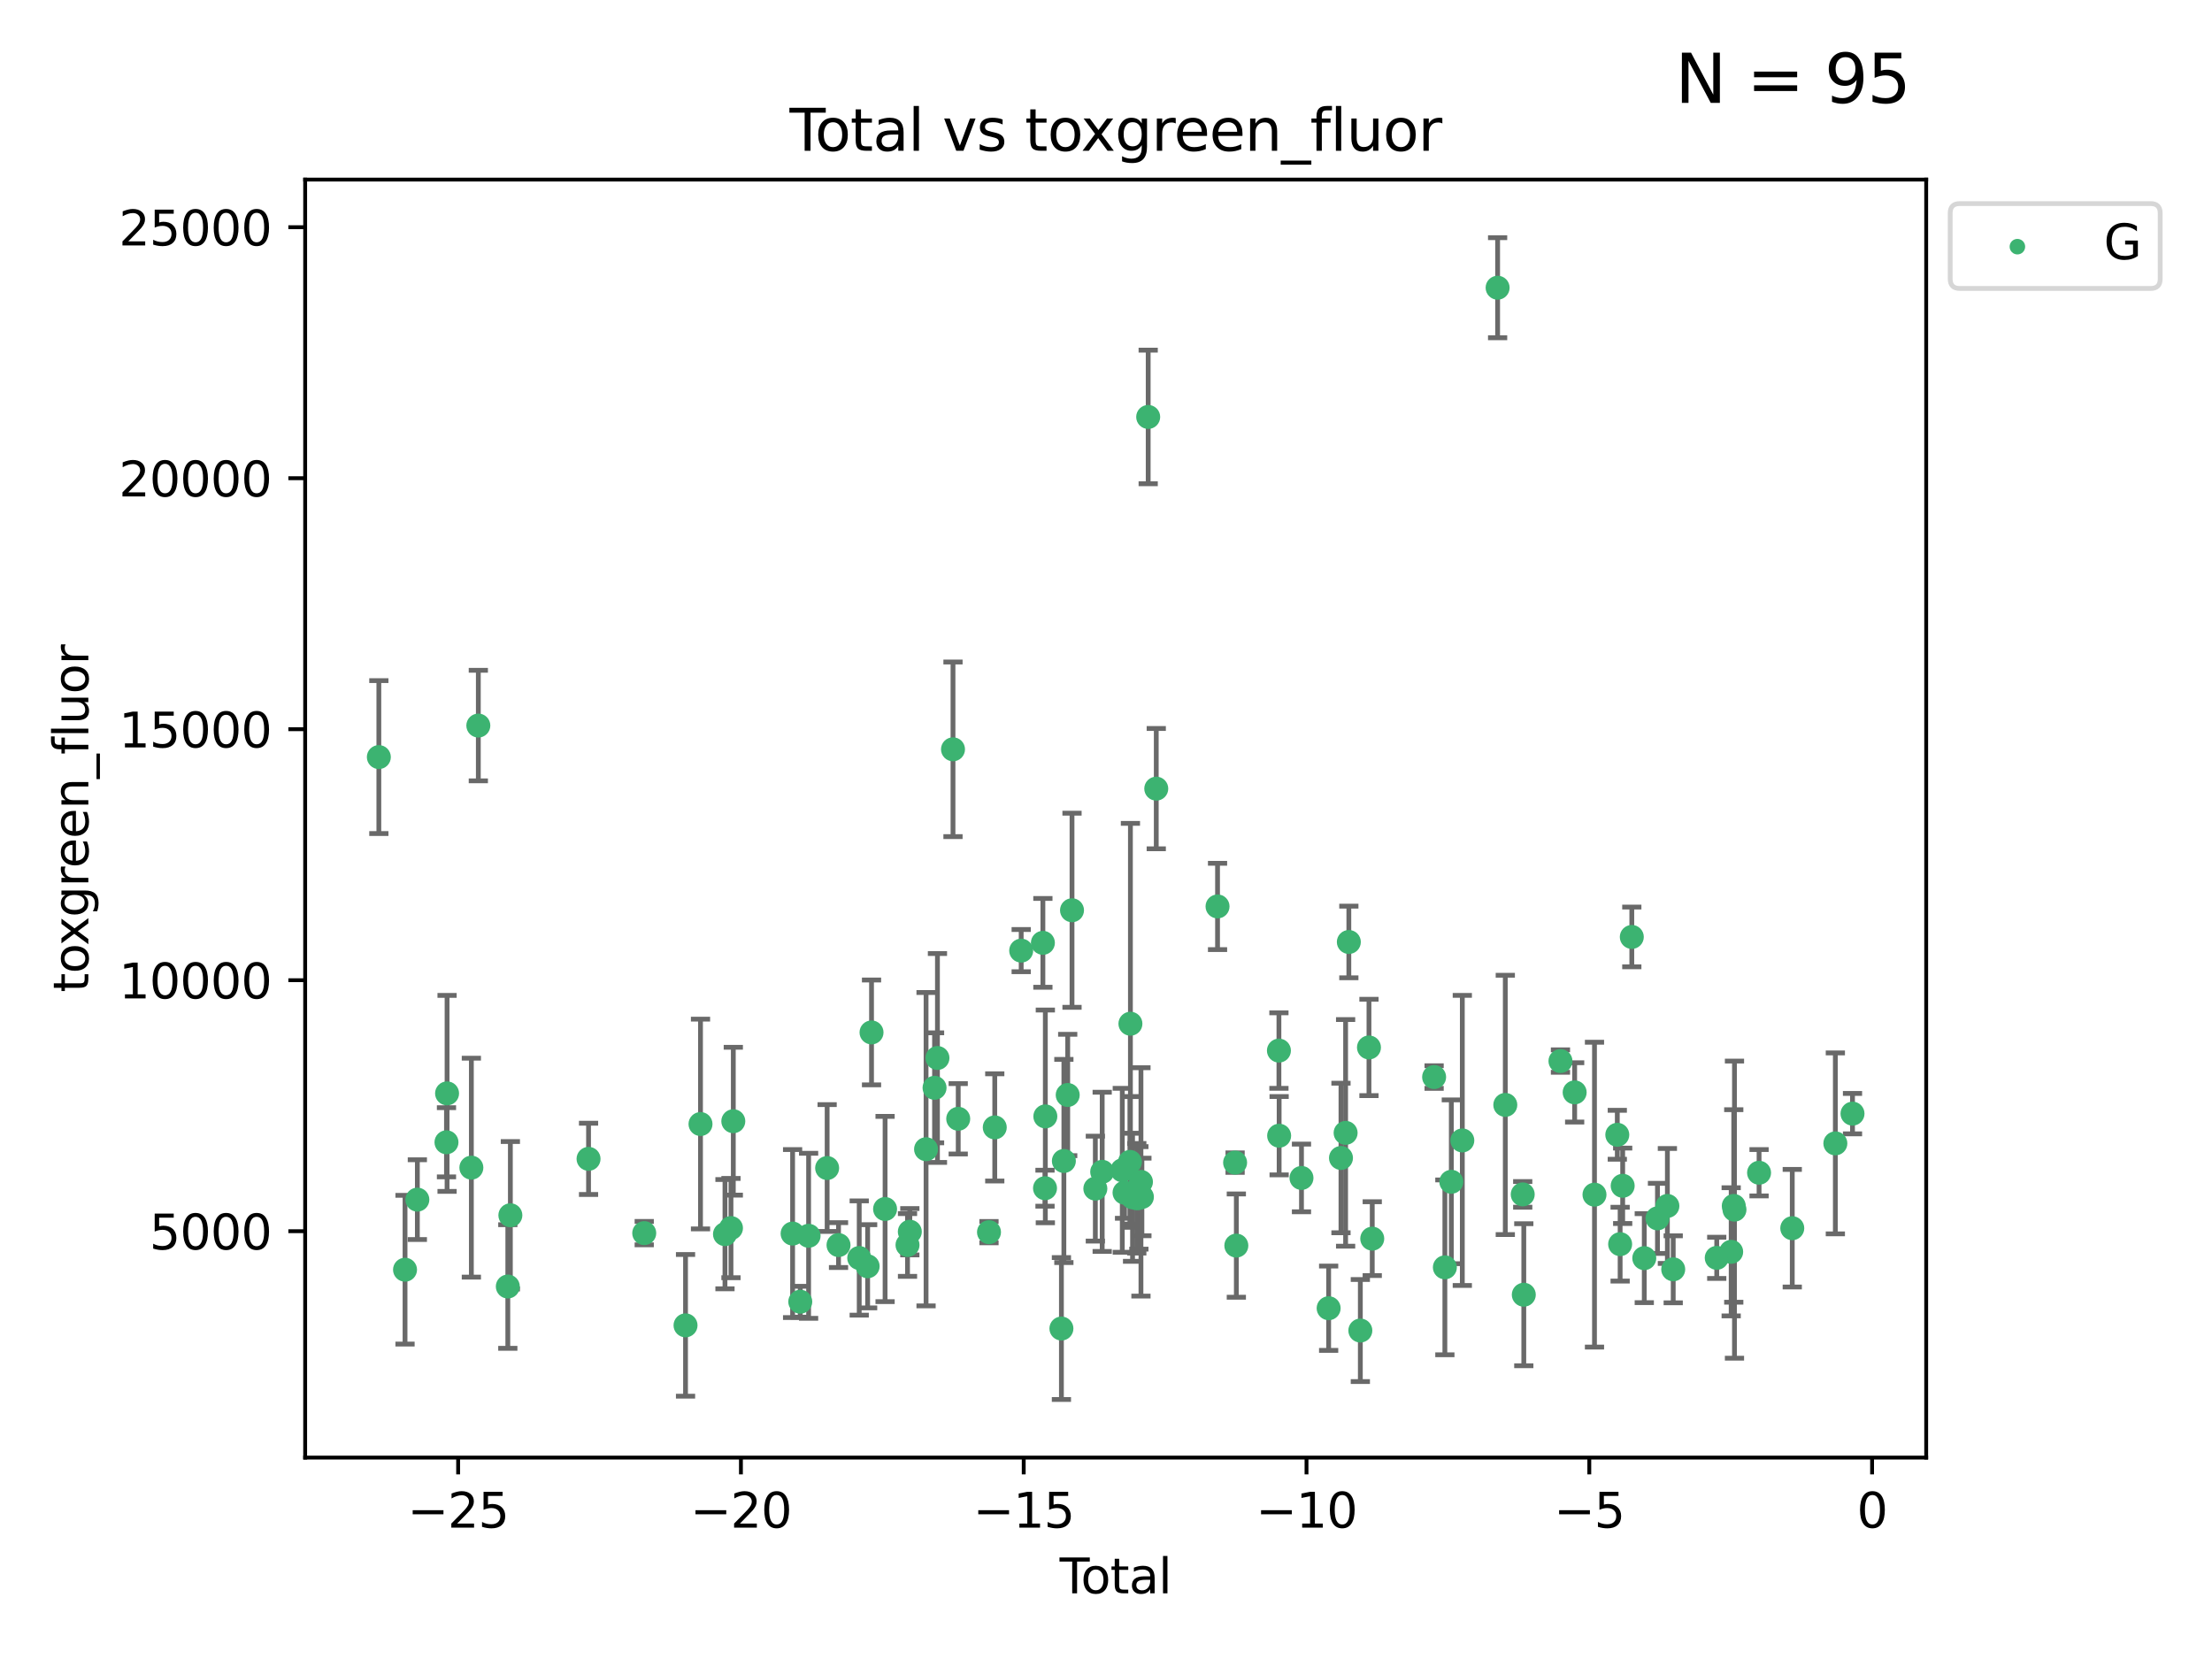 <?xml version="1.0" encoding="utf-8" standalone="no"?>
<!DOCTYPE svg PUBLIC "-//W3C//DTD SVG 1.1//EN"
  "http://www.w3.org/Graphics/SVG/1.1/DTD/svg11.dtd">
<svg xmlns:xlink="http://www.w3.org/1999/xlink" width="460.8pt" height="345.6pt" viewBox="0 0 460.8 345.6" xmlns="http://www.w3.org/2000/svg" version="1.1">
 <defs>
  <style type="text/css">*{stroke-linejoin: round; stroke-linecap: butt}</style>
 </defs>
 <g id="figure_1">
  <g id="patch_1">
   <path d="M 0 345.6 
L 460.8 345.6 
L 460.8 0 
L 0 0 
z
" style="fill: #ffffff"/>
  </g>
  <g id="axes_1">
   <g id="patch_2">
    <path d="M 63.571 303.64 
L 401.26 303.64 
L 401.26 37.411 
L 63.571 37.411 
z
" style="fill: #ffffff"/>
   </g>
   <g id="PathCollection_1">
    <defs>
     <path id="m26c79d0148" d="M 0 1.118 
C 0.297 1.118 0.581 1 0.791 0.791 
C 1 0.581 1.118 0.297 1.118 0 
C 1.118 -0.297 1 -0.581 0.791 -0.791 
C 0.581 -1 0.297 -1.118 0 -1.118 
C -0.297 -1.118 -0.581 -1 -0.791 -0.791 
C -1 -0.581 -1.118 -0.297 -1.118 0 
C -1.118 0.297 -1 0.581 -0.791 0.791 
C -0.581 1 -0.297 1.118 0 1.118 
z
" style="stroke: #3cb371"/>
    </defs>
    <g clip-path="url(#pbc2efae096)">
     <use xlink:href="#m26c79d0148" x="78.921" y="157.714" style="fill: #3cb371; stroke: #3cb371"/>
     <use xlink:href="#m26c79d0148" x="84.375" y="264.504" style="fill: #3cb371; stroke: #3cb371"/>
     <use xlink:href="#m26c79d0148" x="86.943" y="249.904" style="fill: #3cb371; stroke: #3cb371"/>
     <use xlink:href="#m26c79d0148" x="93.01" y="237.956" style="fill: #3cb371; stroke: #3cb371"/>
     <use xlink:href="#m26c79d0148" x="93.132" y="227.772" style="fill: #3cb371; stroke: #3cb371"/>
     <use xlink:href="#m26c79d0148" x="98.194" y="243.242" style="fill: #3cb371; stroke: #3cb371"/>
     <use xlink:href="#m26c79d0148" x="99.645" y="151.147" style="fill: #3cb371; stroke: #3cb371"/>
     <use xlink:href="#m26c79d0148" x="105.787" y="268.004" style="fill: #3cb371; stroke: #3cb371"/>
     <use xlink:href="#m26c79d0148" x="106.319" y="253.16" style="fill: #3cb371; stroke: #3cb371"/>
     <use xlink:href="#m26c79d0148" x="122.605" y="241.41" style="fill: #3cb371; stroke: #3cb371"/>
     <use xlink:href="#m26c79d0148" x="134.205" y="256.882" style="fill: #3cb371; stroke: #3cb371"/>
     <use xlink:href="#m26c79d0148" x="142.809" y="276.095" style="fill: #3cb371; stroke: #3cb371"/>
     <use xlink:href="#m26c79d0148" x="145.928" y="234.157" style="fill: #3cb371; stroke: #3cb371"/>
     <use xlink:href="#m26c79d0148" x="151.026" y="257.097" style="fill: #3cb371; stroke: #3cb371"/>
     <use xlink:href="#m26c79d0148" x="152.276" y="255.83" style="fill: #3cb371; stroke: #3cb371"/>
     <use xlink:href="#m26c79d0148" x="152.761" y="233.569" style="fill: #3cb371; stroke: #3cb371"/>
     <use xlink:href="#m26c79d0148" x="165.114" y="256.976" style="fill: #3cb371; stroke: #3cb371"/>
     <use xlink:href="#m26c79d0148" x="166.711" y="271.17" style="fill: #3cb371; stroke: #3cb371"/>
     <use xlink:href="#m26c79d0148" x="168.447" y="257.439" style="fill: #3cb371; stroke: #3cb371"/>
     <use xlink:href="#m26c79d0148" x="172.308" y="243.322" style="fill: #3cb371; stroke: #3cb371"/>
     <use xlink:href="#m26c79d0148" x="174.68" y="259.371" style="fill: #3cb371; stroke: #3cb371"/>
     <use xlink:href="#m26c79d0148" x="178.993" y="262.065" style="fill: #3cb371; stroke: #3cb371"/>
     <use xlink:href="#m26c79d0148" x="180.745" y="263.787" style="fill: #3cb371; stroke: #3cb371"/>
     <use xlink:href="#m26c79d0148" x="181.555" y="215.073" style="fill: #3cb371; stroke: #3cb371"/>
     <use xlink:href="#m26c79d0148" x="184.378" y="251.857" style="fill: #3cb371; stroke: #3cb371"/>
     <use xlink:href="#m26c79d0148" x="189.052" y="259.354" style="fill: #3cb371; stroke: #3cb371"/>
     <use xlink:href="#m26c79d0148" x="189.533" y="256.589" style="fill: #3cb371; stroke: #3cb371"/>
     <use xlink:href="#m26c79d0148" x="192.915" y="239.399" style="fill: #3cb371; stroke: #3cb371"/>
     <use xlink:href="#m26c79d0148" x="194.685" y="226.61" style="fill: #3cb371; stroke: #3cb371"/>
     <use xlink:href="#m26c79d0148" x="195.288" y="220.399" style="fill: #3cb371; stroke: #3cb371"/>
     <use xlink:href="#m26c79d0148" x="198.527" y="156.094" style="fill: #3cb371; stroke: #3cb371"/>
     <use xlink:href="#m26c79d0148" x="199.615" y="233.064" style="fill: #3cb371; stroke: #3cb371"/>
     <use xlink:href="#m26c79d0148" x="206.026" y="256.681" style="fill: #3cb371; stroke: #3cb371"/>
     <use xlink:href="#m26c79d0148" x="207.227" y="234.857" style="fill: #3cb371; stroke: #3cb371"/>
     <use xlink:href="#m26c79d0148" x="212.732" y="198.031" style="fill: #3cb371; stroke: #3cb371"/>
     <use xlink:href="#m26c79d0148" x="217.253" y="196.411" style="fill: #3cb371; stroke: #3cb371"/>
     <use xlink:href="#m26c79d0148" x="217.695" y="247.526" style="fill: #3cb371; stroke: #3cb371"/>
     <use xlink:href="#m26c79d0148" x="217.763" y="232.565" style="fill: #3cb371; stroke: #3cb371"/>
     <use xlink:href="#m26c79d0148" x="221.113" y="276.758" style="fill: #3cb371; stroke: #3cb371"/>
     <use xlink:href="#m26c79d0148" x="221.624" y="241.851" style="fill: #3cb371; stroke: #3cb371"/>
     <use xlink:href="#m26c79d0148" x="222.424" y="228.106" style="fill: #3cb371; stroke: #3cb371"/>
     <use xlink:href="#m26c79d0148" x="223.32" y="189.623" style="fill: #3cb371; stroke: #3cb371"/>
     <use xlink:href="#m26c79d0148" x="228.179" y="247.612" style="fill: #3cb371; stroke: #3cb371"/>
     <use xlink:href="#m26c79d0148" x="229.607" y="244.112" style="fill: #3cb371; stroke: #3cb371"/>
     <use xlink:href="#m26c79d0148" x="233.793" y="243.792" style="fill: #3cb371; stroke: #3cb371"/>
     <use xlink:href="#m26c79d0148" x="234.262" y="248.451" style="fill: #3cb371; stroke: #3cb371"/>
     <use xlink:href="#m26c79d0148" x="235.386" y="242.051" style="fill: #3cb371; stroke: #3cb371"/>
     <use xlink:href="#m26c79d0148" x="235.488" y="213.259" style="fill: #3cb371; stroke: #3cb371"/>
     <use xlink:href="#m26c79d0148" x="235.932" y="249.416" style="fill: #3cb371; stroke: #3cb371"/>
     <use xlink:href="#m26c79d0148" x="236.815" y="249.624" style="fill: #3cb371; stroke: #3cb371"/>
     <use xlink:href="#m26c79d0148" x="237.249" y="249.544" style="fill: #3cb371; stroke: #3cb371"/>
     <use xlink:href="#m26c79d0148" x="237.682" y="246.21" style="fill: #3cb371; stroke: #3cb371"/>
     <use xlink:href="#m26c79d0148" x="237.879" y="249.348" style="fill: #3cb371; stroke: #3cb371"/>
     <use xlink:href="#m26c79d0148" x="239.189" y="86.858" style="fill: #3cb371; stroke: #3cb371"/>
     <use xlink:href="#m26c79d0148" x="240.87" y="164.29" style="fill: #3cb371; stroke: #3cb371"/>
     <use xlink:href="#m26c79d0148" x="253.636" y="188.826" style="fill: #3cb371; stroke: #3cb371"/>
     <use xlink:href="#m26c79d0148" x="257.295" y="242.191" style="fill: #3cb371; stroke: #3cb371"/>
     <use xlink:href="#m26c79d0148" x="257.551" y="259.48" style="fill: #3cb371; stroke: #3cb371"/>
     <use xlink:href="#m26c79d0148" x="266.423" y="218.858" style="fill: #3cb371; stroke: #3cb371"/>
     <use xlink:href="#m26c79d0148" x="266.468" y="236.59" style="fill: #3cb371; stroke: #3cb371"/>
     <use xlink:href="#m26c79d0148" x="271.122" y="245.389" style="fill: #3cb371; stroke: #3cb371"/>
     <use xlink:href="#m26c79d0148" x="276.781" y="272.526" style="fill: #3cb371; stroke: #3cb371"/>
     <use xlink:href="#m26c79d0148" x="279.35" y="241.228" style="fill: #3cb371; stroke: #3cb371"/>
     <use xlink:href="#m26c79d0148" x="280.316" y="235.997" style="fill: #3cb371; stroke: #3cb371"/>
     <use xlink:href="#m26c79d0148" x="280.988" y="196.233" style="fill: #3cb371; stroke: #3cb371"/>
     <use xlink:href="#m26c79d0148" x="283.383" y="277.175" style="fill: #3cb371; stroke: #3cb371"/>
     <use xlink:href="#m26c79d0148" x="285.181" y="218.203" style="fill: #3cb371; stroke: #3cb371"/>
     <use xlink:href="#m26c79d0148" x="285.864" y="258.033" style="fill: #3cb371; stroke: #3cb371"/>
     <use xlink:href="#m26c79d0148" x="298.753" y="224.37" style="fill: #3cb371; stroke: #3cb371"/>
     <use xlink:href="#m26c79d0148" x="300.993" y="264.011" style="fill: #3cb371; stroke: #3cb371"/>
     <use xlink:href="#m26c79d0148" x="302.337" y="246.188" style="fill: #3cb371; stroke: #3cb371"/>
     <use xlink:href="#m26c79d0148" x="304.627" y="237.574" style="fill: #3cb371; stroke: #3cb371"/>
     <use xlink:href="#m26c79d0148" x="311.981" y="59.938" style="fill: #3cb371; stroke: #3cb371"/>
     <use xlink:href="#m26c79d0148" x="313.581" y="230.172" style="fill: #3cb371; stroke: #3cb371"/>
     <use xlink:href="#m26c79d0148" x="317.21" y="248.813" style="fill: #3cb371; stroke: #3cb371"/>
     <use xlink:href="#m26c79d0148" x="317.434" y="269.714" style="fill: #3cb371; stroke: #3cb371"/>
     <use xlink:href="#m26c79d0148" x="325.073" y="221.037" style="fill: #3cb371; stroke: #3cb371"/>
     <use xlink:href="#m26c79d0148" x="328.03" y="227.563" style="fill: #3cb371; stroke: #3cb371"/>
     <use xlink:href="#m26c79d0148" x="332.161" y="248.869" style="fill: #3cb371; stroke: #3cb371"/>
     <use xlink:href="#m26c79d0148" x="336.913" y="236.395" style="fill: #3cb371; stroke: #3cb371"/>
     <use xlink:href="#m26c79d0148" x="337.504" y="259.181" style="fill: #3cb371; stroke: #3cb371"/>
     <use xlink:href="#m26c79d0148" x="338.034" y="247.022" style="fill: #3cb371; stroke: #3cb371"/>
     <use xlink:href="#m26c79d0148" x="339.935" y="195.183" style="fill: #3cb371; stroke: #3cb371"/>
     <use xlink:href="#m26c79d0148" x="342.533" y="262.095" style="fill: #3cb371; stroke: #3cb371"/>
     <use xlink:href="#m26c79d0148" x="345.282" y="253.809" style="fill: #3cb371; stroke: #3cb371"/>
     <use xlink:href="#m26c79d0148" x="347.347" y="251.222" style="fill: #3cb371; stroke: #3cb371"/>
     <use xlink:href="#m26c79d0148" x="348.562" y="264.422" style="fill: #3cb371; stroke: #3cb371"/>
     <use xlink:href="#m26c79d0148" x="357.628" y="262.034" style="fill: #3cb371; stroke: #3cb371"/>
     <use xlink:href="#m26c79d0148" x="360.636" y="260.776" style="fill: #3cb371; stroke: #3cb371"/>
     <use xlink:href="#m26c79d0148" x="361.174" y="251.221" style="fill: #3cb371; stroke: #3cb371"/>
     <use xlink:href="#m26c79d0148" x="361.323" y="251.989" style="fill: #3cb371; stroke: #3cb371"/>
     <use xlink:href="#m26c79d0148" x="366.446" y="244.304" style="fill: #3cb371; stroke: #3cb371"/>
     <use xlink:href="#m26c79d0148" x="373.362" y="255.857" style="fill: #3cb371; stroke: #3cb371"/>
     <use xlink:href="#m26c79d0148" x="382.337" y="238.188" style="fill: #3cb371; stroke: #3cb371"/>
     <use xlink:href="#m26c79d0148" x="385.911" y="231.992" style="fill: #3cb371; stroke: #3cb371"/>
    </g>
   </g>
   <g id="matplotlib.axis_1">
    <g id="xtick_1">
     <g id="line2d_1">
      <defs>
       <path id="mb07249c0fa" d="M 0 0 
L 0 3.5 
" style="stroke: #000000; stroke-width: 0.8"/>
      </defs>
      <g>
       <use xlink:href="#mb07249c0fa" x="95.438" y="303.64" style="stroke: #000000; stroke-width: 0.8"/>
      </g>
     </g>
     <g id="text_1">
      <!-- −25 -->
      <g transform="translate(84.886 318.238)scale(0.1 -0.1)">
       <defs>
        <path id="DejaVuSans-2212" d="M 678 2272 
L 4684 2272 
L 4684 1741 
L 678 1741 
L 678 2272 
z
" transform="scale(0.016)"/>
        <path id="DejaVuSans-32" d="M 1228 531 
L 3431 531 
L 3431 0 
L 469 0 
L 469 531 
Q 828 903 1448 1529 
Q 2069 2156 2228 2338 
Q 2531 2678 2651 2914 
Q 2772 3150 2772 3378 
Q 2772 3750 2511 3984 
Q 2250 4219 1831 4219 
Q 1534 4219 1204 4116 
Q 875 4013 500 3803 
L 500 4441 
Q 881 4594 1212 4672 
Q 1544 4750 1819 4750 
Q 2544 4750 2975 4387 
Q 3406 4025 3406 3419 
Q 3406 3131 3298 2873 
Q 3191 2616 2906 2266 
Q 2828 2175 2409 1742 
Q 1991 1309 1228 531 
z
" transform="scale(0.016)"/>
        <path id="DejaVuSans-35" d="M 691 4666 
L 3169 4666 
L 3169 4134 
L 1269 4134 
L 1269 2991 
Q 1406 3038 1543 3061 
Q 1681 3084 1819 3084 
Q 2600 3084 3056 2656 
Q 3513 2228 3513 1497 
Q 3513 744 3044 326 
Q 2575 -91 1722 -91 
Q 1428 -91 1123 -41 
Q 819 9 494 109 
L 494 744 
Q 775 591 1075 516 
Q 1375 441 1709 441 
Q 2250 441 2565 725 
Q 2881 1009 2881 1497 
Q 2881 1984 2565 2268 
Q 2250 2553 1709 2553 
Q 1456 2553 1204 2497 
Q 953 2441 691 2322 
L 691 4666 
z
" transform="scale(0.016)"/>
       </defs>
       <use xlink:href="#DejaVuSans-2212"/>
       <use xlink:href="#DejaVuSans-32" x="83.789"/>
       <use xlink:href="#DejaVuSans-35" x="147.412"/>
      </g>
     </g>
    </g>
    <g id="xtick_2">
     <g id="line2d_2">
      <g>
       <use xlink:href="#mb07249c0fa" x="154.349" y="303.64" style="stroke: #000000; stroke-width: 0.8"/>
      </g>
     </g>
     <g id="text_2">
      <!-- −20 -->
      <g transform="translate(143.796 318.238)scale(0.1 -0.1)">
       <defs>
        <path id="DejaVuSans-30" d="M 2034 4250 
Q 1547 4250 1301 3770 
Q 1056 3291 1056 2328 
Q 1056 1369 1301 889 
Q 1547 409 2034 409 
Q 2525 409 2770 889 
Q 3016 1369 3016 2328 
Q 3016 3291 2770 3770 
Q 2525 4250 2034 4250 
z
M 2034 4750 
Q 2819 4750 3233 4129 
Q 3647 3509 3647 2328 
Q 3647 1150 3233 529 
Q 2819 -91 2034 -91 
Q 1250 -91 836 529 
Q 422 1150 422 2328 
Q 422 3509 836 4129 
Q 1250 4750 2034 4750 
z
" transform="scale(0.016)"/>
       </defs>
       <use xlink:href="#DejaVuSans-2212"/>
       <use xlink:href="#DejaVuSans-32" x="83.789"/>
       <use xlink:href="#DejaVuSans-30" x="147.412"/>
      </g>
     </g>
    </g>
    <g id="xtick_3">
     <g id="line2d_3">
      <g>
       <use xlink:href="#mb07249c0fa" x="213.259" y="303.64" style="stroke: #000000; stroke-width: 0.8"/>
      </g>
     </g>
     <g id="text_3">
      <!-- −15 -->
      <g transform="translate(202.707 318.238)scale(0.1 -0.1)">
       <defs>
        <path id="DejaVuSans-31" d="M 794 531 
L 1825 531 
L 1825 4091 
L 703 3866 
L 703 4441 
L 1819 4666 
L 2450 4666 
L 2450 531 
L 3481 531 
L 3481 0 
L 794 0 
L 794 531 
z
" transform="scale(0.016)"/>
       </defs>
       <use xlink:href="#DejaVuSans-2212"/>
       <use xlink:href="#DejaVuSans-31" x="83.789"/>
       <use xlink:href="#DejaVuSans-35" x="147.412"/>
      </g>
     </g>
    </g>
    <g id="xtick_4">
     <g id="line2d_4">
      <g>
       <use xlink:href="#mb07249c0fa" x="272.17" y="303.64" style="stroke: #000000; stroke-width: 0.8"/>
      </g>
     </g>
     <g id="text_4">
      <!-- −10 -->
      <g transform="translate(261.617 318.238)scale(0.1 -0.1)">
       <use xlink:href="#DejaVuSans-2212"/>
       <use xlink:href="#DejaVuSans-31" x="83.789"/>
       <use xlink:href="#DejaVuSans-30" x="147.412"/>
      </g>
     </g>
    </g>
    <g id="xtick_5">
     <g id="line2d_5">
      <g>
       <use xlink:href="#mb07249c0fa" x="331.08" y="303.64" style="stroke: #000000; stroke-width: 0.8"/>
      </g>
     </g>
     <g id="text_5">
      <!-- −5 -->
      <g transform="translate(323.709 318.238)scale(0.1 -0.1)">
       <use xlink:href="#DejaVuSans-2212"/>
       <use xlink:href="#DejaVuSans-35" x="83.789"/>
      </g>
     </g>
    </g>
    <g id="xtick_6">
     <g id="line2d_6">
      <g>
       <use xlink:href="#mb07249c0fa" x="389.99" y="303.64" style="stroke: #000000; stroke-width: 0.8"/>
      </g>
     </g>
     <g id="text_6">
      <!-- 0 -->
      <g transform="translate(386.809 318.238)scale(0.1 -0.1)">
       <use xlink:href="#DejaVuSans-30"/>
      </g>
     </g>
    </g>
    <g id="text_7">
     <!-- Total -->
     <g transform="translate(220.739 331.917)scale(0.1 -0.1)">
      <defs>
       <path id="DejaVuSans-54" d="M -19 4666 
L 3928 4666 
L 3928 4134 
L 2272 4134 
L 2272 0 
L 1638 0 
L 1638 4134 
L -19 4134 
L -19 4666 
z
" transform="scale(0.016)"/>
       <path id="DejaVuSans-6f" d="M 1959 3097 
Q 1497 3097 1228 2736 
Q 959 2375 959 1747 
Q 959 1119 1226 758 
Q 1494 397 1959 397 
Q 2419 397 2687 759 
Q 2956 1122 2956 1747 
Q 2956 2369 2687 2733 
Q 2419 3097 1959 3097 
z
M 1959 3584 
Q 2709 3584 3137 3096 
Q 3566 2609 3566 1747 
Q 3566 888 3137 398 
Q 2709 -91 1959 -91 
Q 1206 -91 779 398 
Q 353 888 353 1747 
Q 353 2609 779 3096 
Q 1206 3584 1959 3584 
z
" transform="scale(0.016)"/>
       <path id="DejaVuSans-74" d="M 1172 4494 
L 1172 3500 
L 2356 3500 
L 2356 3053 
L 1172 3053 
L 1172 1153 
Q 1172 725 1289 603 
Q 1406 481 1766 481 
L 2356 481 
L 2356 0 
L 1766 0 
Q 1100 0 847 248 
Q 594 497 594 1153 
L 594 3053 
L 172 3053 
L 172 3500 
L 594 3500 
L 594 4494 
L 1172 4494 
z
" transform="scale(0.016)"/>
       <path id="DejaVuSans-61" d="M 2194 1759 
Q 1497 1759 1228 1600 
Q 959 1441 959 1056 
Q 959 750 1161 570 
Q 1363 391 1709 391 
Q 2188 391 2477 730 
Q 2766 1069 2766 1631 
L 2766 1759 
L 2194 1759 
z
M 3341 1997 
L 3341 0 
L 2766 0 
L 2766 531 
Q 2569 213 2275 61 
Q 1981 -91 1556 -91 
Q 1019 -91 701 211 
Q 384 513 384 1019 
Q 384 1609 779 1909 
Q 1175 2209 1959 2209 
L 2766 2209 
L 2766 2266 
Q 2766 2663 2505 2880 
Q 2244 3097 1772 3097 
Q 1472 3097 1187 3025 
Q 903 2953 641 2809 
L 641 3341 
Q 956 3463 1253 3523 
Q 1550 3584 1831 3584 
Q 2591 3584 2966 3190 
Q 3341 2797 3341 1997 
z
" transform="scale(0.016)"/>
       <path id="DejaVuSans-6c" d="M 603 4863 
L 1178 4863 
L 1178 0 
L 603 0 
L 603 4863 
z
" transform="scale(0.016)"/>
      </defs>
      <use xlink:href="#DejaVuSans-54"/>
      <use xlink:href="#DejaVuSans-6f" x="44.084"/>
      <use xlink:href="#DejaVuSans-74" x="105.266"/>
      <use xlink:href="#DejaVuSans-61" x="144.475"/>
      <use xlink:href="#DejaVuSans-6c" x="205.754"/>
     </g>
    </g>
   </g>
   <g id="matplotlib.axis_2">
    <g id="ytick_1">
     <g id="line2d_7">
      <defs>
       <path id="m52b6da6e2f" d="M 0 0 
L -3.5 0 
" style="stroke: #000000; stroke-width: 0.8"/>
      </defs>
      <g>
       <use xlink:href="#m52b6da6e2f" x="63.571" y="256.478" style="stroke: #000000; stroke-width: 0.8"/>
      </g>
     </g>
     <g id="text_8">
      <!-- 5000 -->
      <g transform="translate(31.121 260.277)scale(0.1 -0.1)">
       <use xlink:href="#DejaVuSans-35"/>
       <use xlink:href="#DejaVuSans-30" x="63.623"/>
       <use xlink:href="#DejaVuSans-30" x="127.246"/>
       <use xlink:href="#DejaVuSans-30" x="190.869"/>
      </g>
     </g>
    </g>
    <g id="ytick_2">
     <g id="line2d_8">
      <g>
       <use xlink:href="#m52b6da6e2f" x="63.571" y="204.192" style="stroke: #000000; stroke-width: 0.8"/>
      </g>
     </g>
     <g id="text_9">
      <!-- 10000 -->
      <g transform="translate(24.759 207.991)scale(0.1 -0.1)">
       <use xlink:href="#DejaVuSans-31"/>
       <use xlink:href="#DejaVuSans-30" x="63.623"/>
       <use xlink:href="#DejaVuSans-30" x="127.246"/>
       <use xlink:href="#DejaVuSans-30" x="190.869"/>
       <use xlink:href="#DejaVuSans-30" x="254.492"/>
      </g>
     </g>
    </g>
    <g id="ytick_3">
     <g id="line2d_9">
      <g>
       <use xlink:href="#m52b6da6e2f" x="63.571" y="151.905" style="stroke: #000000; stroke-width: 0.8"/>
      </g>
     </g>
     <g id="text_10">
      <!-- 15000 -->
      <g transform="translate(24.759 155.705)scale(0.1 -0.1)">
       <use xlink:href="#DejaVuSans-31"/>
       <use xlink:href="#DejaVuSans-35" x="63.623"/>
       <use xlink:href="#DejaVuSans-30" x="127.246"/>
       <use xlink:href="#DejaVuSans-30" x="190.869"/>
       <use xlink:href="#DejaVuSans-30" x="254.492"/>
      </g>
     </g>
    </g>
    <g id="ytick_4">
     <g id="line2d_10">
      <g>
       <use xlink:href="#m52b6da6e2f" x="63.571" y="99.619" style="stroke: #000000; stroke-width: 0.8"/>
      </g>
     </g>
     <g id="text_11">
      <!-- 20000 -->
      <g transform="translate(24.759 103.419)scale(0.1 -0.1)">
       <use xlink:href="#DejaVuSans-32"/>
       <use xlink:href="#DejaVuSans-30" x="63.623"/>
       <use xlink:href="#DejaVuSans-30" x="127.246"/>
       <use xlink:href="#DejaVuSans-30" x="190.869"/>
       <use xlink:href="#DejaVuSans-30" x="254.492"/>
      </g>
     </g>
    </g>
    <g id="ytick_5">
     <g id="line2d_11">
      <g>
       <use xlink:href="#m52b6da6e2f" x="63.571" y="47.333" style="stroke: #000000; stroke-width: 0.8"/>
      </g>
     </g>
     <g id="text_12">
      <!-- 25000 -->
      <g transform="translate(24.759 51.133)scale(0.1 -0.1)">
       <use xlink:href="#DejaVuSans-32"/>
       <use xlink:href="#DejaVuSans-35" x="63.623"/>
       <use xlink:href="#DejaVuSans-30" x="127.246"/>
       <use xlink:href="#DejaVuSans-30" x="190.869"/>
       <use xlink:href="#DejaVuSans-30" x="254.492"/>
      </g>
     </g>
    </g>
    <g id="text_13">
     <!-- toxgreen_fluor -->
     <g transform="translate(18.401 206.72)rotate(-90)scale(0.1 -0.1)">
      <defs>
       <path id="DejaVuSans-78" d="M 3513 3500 
L 2247 1797 
L 3578 0 
L 2900 0 
L 1881 1375 
L 863 0 
L 184 0 
L 1544 1831 
L 300 3500 
L 978 3500 
L 1906 2253 
L 2834 3500 
L 3513 3500 
z
" transform="scale(0.016)"/>
       <path id="DejaVuSans-67" d="M 2906 1791 
Q 2906 2416 2648 2759 
Q 2391 3103 1925 3103 
Q 1463 3103 1205 2759 
Q 947 2416 947 1791 
Q 947 1169 1205 825 
Q 1463 481 1925 481 
Q 2391 481 2648 825 
Q 2906 1169 2906 1791 
z
M 3481 434 
Q 3481 -459 3084 -895 
Q 2688 -1331 1869 -1331 
Q 1566 -1331 1297 -1286 
Q 1028 -1241 775 -1147 
L 775 -588 
Q 1028 -725 1275 -790 
Q 1522 -856 1778 -856 
Q 2344 -856 2625 -561 
Q 2906 -266 2906 331 
L 2906 616 
Q 2728 306 2450 153 
Q 2172 0 1784 0 
Q 1141 0 747 490 
Q 353 981 353 1791 
Q 353 2603 747 3093 
Q 1141 3584 1784 3584 
Q 2172 3584 2450 3431 
Q 2728 3278 2906 2969 
L 2906 3500 
L 3481 3500 
L 3481 434 
z
" transform="scale(0.016)"/>
       <path id="DejaVuSans-72" d="M 2631 2963 
Q 2534 3019 2420 3045 
Q 2306 3072 2169 3072 
Q 1681 3072 1420 2755 
Q 1159 2438 1159 1844 
L 1159 0 
L 581 0 
L 581 3500 
L 1159 3500 
L 1159 2956 
Q 1341 3275 1631 3429 
Q 1922 3584 2338 3584 
Q 2397 3584 2469 3576 
Q 2541 3569 2628 3553 
L 2631 2963 
z
" transform="scale(0.016)"/>
       <path id="DejaVuSans-65" d="M 3597 1894 
L 3597 1613 
L 953 1613 
Q 991 1019 1311 708 
Q 1631 397 2203 397 
Q 2534 397 2845 478 
Q 3156 559 3463 722 
L 3463 178 
Q 3153 47 2828 -22 
Q 2503 -91 2169 -91 
Q 1331 -91 842 396 
Q 353 884 353 1716 
Q 353 2575 817 3079 
Q 1281 3584 2069 3584 
Q 2775 3584 3186 3129 
Q 3597 2675 3597 1894 
z
M 3022 2063 
Q 3016 2534 2758 2815 
Q 2500 3097 2075 3097 
Q 1594 3097 1305 2825 
Q 1016 2553 972 2059 
L 3022 2063 
z
" transform="scale(0.016)"/>
       <path id="DejaVuSans-6e" d="M 3513 2113 
L 3513 0 
L 2938 0 
L 2938 2094 
Q 2938 2591 2744 2837 
Q 2550 3084 2163 3084 
Q 1697 3084 1428 2787 
Q 1159 2491 1159 1978 
L 1159 0 
L 581 0 
L 581 3500 
L 1159 3500 
L 1159 2956 
Q 1366 3272 1645 3428 
Q 1925 3584 2291 3584 
Q 2894 3584 3203 3211 
Q 3513 2838 3513 2113 
z
" transform="scale(0.016)"/>
       <path id="DejaVuSans-5f" d="M 3263 -1063 
L 3263 -1509 
L -63 -1509 
L -63 -1063 
L 3263 -1063 
z
" transform="scale(0.016)"/>
       <path id="DejaVuSans-66" d="M 2375 4863 
L 2375 4384 
L 1825 4384 
Q 1516 4384 1395 4259 
Q 1275 4134 1275 3809 
L 1275 3500 
L 2222 3500 
L 2222 3053 
L 1275 3053 
L 1275 0 
L 697 0 
L 697 3053 
L 147 3053 
L 147 3500 
L 697 3500 
L 697 3744 
Q 697 4328 969 4595 
Q 1241 4863 1831 4863 
L 2375 4863 
z
" transform="scale(0.016)"/>
       <path id="DejaVuSans-75" d="M 544 1381 
L 544 3500 
L 1119 3500 
L 1119 1403 
Q 1119 906 1312 657 
Q 1506 409 1894 409 
Q 2359 409 2629 706 
Q 2900 1003 2900 1516 
L 2900 3500 
L 3475 3500 
L 3475 0 
L 2900 0 
L 2900 538 
Q 2691 219 2414 64 
Q 2138 -91 1772 -91 
Q 1169 -91 856 284 
Q 544 659 544 1381 
z
M 1991 3584 
L 1991 3584 
z
" transform="scale(0.016)"/>
      </defs>
      <use xlink:href="#DejaVuSans-74"/>
      <use xlink:href="#DejaVuSans-6f" x="39.209"/>
      <use xlink:href="#DejaVuSans-78" x="97.266"/>
      <use xlink:href="#DejaVuSans-67" x="156.445"/>
      <use xlink:href="#DejaVuSans-72" x="219.922"/>
      <use xlink:href="#DejaVuSans-65" x="258.785"/>
      <use xlink:href="#DejaVuSans-65" x="320.309"/>
      <use xlink:href="#DejaVuSans-6e" x="381.832"/>
      <use xlink:href="#DejaVuSans-5f" x="445.211"/>
      <use xlink:href="#DejaVuSans-66" x="495.211"/>
      <use xlink:href="#DejaVuSans-6c" x="530.416"/>
      <use xlink:href="#DejaVuSans-75" x="558.199"/>
      <use xlink:href="#DejaVuSans-6f" x="621.578"/>
      <use xlink:href="#DejaVuSans-72" x="682.76"/>
     </g>
    </g>
   </g>
   <g id="LineCollection_1">
    <path d="M 78.921 173.64 
L 78.921 141.789 
" clip-path="url(#pbc2efae096)" style="fill: none; stroke: #696969"/>
    <path d="M 84.375 279.995 
L 84.375 249.013 
" clip-path="url(#pbc2efae096)" style="fill: none; stroke: #696969"/>
    <path d="M 86.943 258.211 
L 86.943 241.597 
" clip-path="url(#pbc2efae096)" style="fill: none; stroke: #696969"/>
    <path d="M 93.01 245.162 
L 93.01 230.75 
" clip-path="url(#pbc2efae096)" style="fill: none; stroke: #696969"/>
    <path d="M 93.132 248.185 
L 93.132 207.36 
" clip-path="url(#pbc2efae096)" style="fill: none; stroke: #696969"/>
    <path d="M 98.194 266.046 
L 98.194 220.438 
" clip-path="url(#pbc2efae096)" style="fill: none; stroke: #696969"/>
    <path d="M 99.645 162.659 
L 99.645 139.634 
" clip-path="url(#pbc2efae096)" style="fill: none; stroke: #696969"/>
    <path d="M 105.787 280.881 
L 105.787 255.127 
" clip-path="url(#pbc2efae096)" style="fill: none; stroke: #696969"/>
    <path d="M 106.319 268.518 
L 106.319 237.803 
" clip-path="url(#pbc2efae096)" style="fill: none; stroke: #696969"/>
    <path d="M 122.605 248.833 
L 122.605 233.988 
" clip-path="url(#pbc2efae096)" style="fill: none; stroke: #696969"/>
    <path d="M 134.205 259.316 
L 134.205 254.447 
" clip-path="url(#pbc2efae096)" style="fill: none; stroke: #696969"/>
    <path d="M 142.809 290.852 
L 142.809 261.338 
" clip-path="url(#pbc2efae096)" style="fill: none; stroke: #696969"/>
    <path d="M 145.928 256.005 
L 145.928 212.309 
" clip-path="url(#pbc2efae096)" style="fill: none; stroke: #696969"/>
    <path d="M 151.026 268.48 
L 151.026 245.714 
" clip-path="url(#pbc2efae096)" style="fill: none; stroke: #696969"/>
    <path d="M 152.276 266.171 
L 152.276 245.49 
" clip-path="url(#pbc2efae096)" style="fill: none; stroke: #696969"/>
    <path d="M 152.761 248.967 
L 152.761 218.17 
" clip-path="url(#pbc2efae096)" style="fill: none; stroke: #696969"/>
    <path d="M 165.114 274.473 
L 165.114 239.478 
" clip-path="url(#pbc2efae096)" style="fill: none; stroke: #696969"/>
    <path d="M 166.711 274.383 
L 166.711 267.957 
" clip-path="url(#pbc2efae096)" style="fill: none; stroke: #696969"/>
    <path d="M 168.447 274.632 
L 168.447 240.247 
" clip-path="url(#pbc2efae096)" style="fill: none; stroke: #696969"/>
    <path d="M 172.308 256.534 
L 172.308 230.11 
" clip-path="url(#pbc2efae096)" style="fill: none; stroke: #696969"/>
    <path d="M 174.68 264.046 
L 174.68 254.696 
" clip-path="url(#pbc2efae096)" style="fill: none; stroke: #696969"/>
    <path d="M 178.993 273.969 
L 178.993 250.162 
" clip-path="url(#pbc2efae096)" style="fill: none; stroke: #696969"/>
    <path d="M 180.745 272.453 
L 180.745 255.122 
" clip-path="url(#pbc2efae096)" style="fill: none; stroke: #696969"/>
    <path d="M 181.555 225.993 
L 181.555 204.154 
" clip-path="url(#pbc2efae096)" style="fill: none; stroke: #696969"/>
    <path d="M 184.378 271.149 
L 184.378 232.564 
" clip-path="url(#pbc2efae096)" style="fill: none; stroke: #696969"/>
    <path d="M 189.052 265.887 
L 189.052 252.821 
" clip-path="url(#pbc2efae096)" style="fill: none; stroke: #696969"/>
    <path d="M 189.533 261.418 
L 189.533 251.761 
" clip-path="url(#pbc2efae096)" style="fill: none; stroke: #696969"/>
    <path d="M 192.915 272.041 
L 192.915 206.756 
" clip-path="url(#pbc2efae096)" style="fill: none; stroke: #696969"/>
    <path d="M 194.685 238.067 
L 194.685 215.153 
" clip-path="url(#pbc2efae096)" style="fill: none; stroke: #696969"/>
    <path d="M 195.288 242.156 
L 195.288 198.642 
" clip-path="url(#pbc2efae096)" style="fill: none; stroke: #696969"/>
    <path d="M 198.527 174.28 
L 198.527 137.908 
" clip-path="url(#pbc2efae096)" style="fill: none; stroke: #696969"/>
    <path d="M 199.615 240.394 
L 199.615 225.734 
" clip-path="url(#pbc2efae096)" style="fill: none; stroke: #696969"/>
    <path d="M 206.026 258.903 
L 206.026 254.46 
" clip-path="url(#pbc2efae096)" style="fill: none; stroke: #696969"/>
    <path d="M 207.227 246.022 
L 207.227 223.691 
" clip-path="url(#pbc2efae096)" style="fill: none; stroke: #696969"/>
    <path d="M 212.732 202.427 
L 212.732 193.636 
" clip-path="url(#pbc2efae096)" style="fill: none; stroke: #696969"/>
    <path d="M 217.253 205.662 
L 217.253 187.161 
" clip-path="url(#pbc2efae096)" style="fill: none; stroke: #696969"/>
    <path d="M 217.695 251.275 
L 217.695 243.778 
" clip-path="url(#pbc2efae096)" style="fill: none; stroke: #696969"/>
    <path d="M 217.763 254.721 
L 217.763 210.409 
" clip-path="url(#pbc2efae096)" style="fill: none; stroke: #696969"/>
    <path d="M 221.113 291.539 
L 221.113 261.978 
" clip-path="url(#pbc2efae096)" style="fill: none; stroke: #696969"/>
    <path d="M 221.624 263.013 
L 221.624 220.689 
" clip-path="url(#pbc2efae096)" style="fill: none; stroke: #696969"/>
    <path d="M 222.424 240.747 
L 222.424 215.465 
" clip-path="url(#pbc2efae096)" style="fill: none; stroke: #696969"/>
    <path d="M 223.32 209.844 
L 223.32 169.402 
" clip-path="url(#pbc2efae096)" style="fill: none; stroke: #696969"/>
    <path d="M 228.179 258.54 
L 228.179 236.684 
" clip-path="url(#pbc2efae096)" style="fill: none; stroke: #696969"/>
    <path d="M 229.607 260.696 
L 229.607 227.528 
" clip-path="url(#pbc2efae096)" style="fill: none; stroke: #696969"/>
    <path d="M 233.793 260.865 
L 233.793 226.72 
" clip-path="url(#pbc2efae096)" style="fill: none; stroke: #696969"/>
    <path d="M 234.262 253.788 
L 234.262 243.115 
" clip-path="url(#pbc2efae096)" style="fill: none; stroke: #696969"/>
    <path d="M 235.386 255.667 
L 235.386 228.434 
" clip-path="url(#pbc2efae096)" style="fill: none; stroke: #696969"/>
    <path d="M 235.488 254.998 
L 235.488 171.519 
" clip-path="url(#pbc2efae096)" style="fill: none; stroke: #696969"/>
    <path d="M 235.932 262.753 
L 235.932 236.078 
" clip-path="url(#pbc2efae096)" style="fill: none; stroke: #696969"/>
    <path d="M 236.815 261.033 
L 236.815 238.214 
" clip-path="url(#pbc2efae096)" style="fill: none; stroke: #696969"/>
    <path d="M 237.249 260.22 
L 237.249 238.868 
" clip-path="url(#pbc2efae096)" style="fill: none; stroke: #696969"/>
    <path d="M 237.682 269.995 
L 237.682 222.426 
" clip-path="url(#pbc2efae096)" style="fill: none; stroke: #696969"/>
    <path d="M 237.879 257.424 
L 237.879 241.272 
" clip-path="url(#pbc2efae096)" style="fill: none; stroke: #696969"/>
    <path d="M 239.189 100.772 
L 239.189 72.943 
" clip-path="url(#pbc2efae096)" style="fill: none; stroke: #696969"/>
    <path d="M 240.87 176.822 
L 240.87 151.759 
" clip-path="url(#pbc2efae096)" style="fill: none; stroke: #696969"/>
    <path d="M 253.636 197.816 
L 253.636 179.837 
" clip-path="url(#pbc2efae096)" style="fill: none; stroke: #696969"/>
    <path d="M 257.295 244.223 
L 257.295 240.159 
" clip-path="url(#pbc2efae096)" style="fill: none; stroke: #696969"/>
    <path d="M 257.551 270.239 
L 257.551 248.721 
" clip-path="url(#pbc2efae096)" style="fill: none; stroke: #696969"/>
    <path d="M 266.423 226.723 
L 266.423 210.992 
" clip-path="url(#pbc2efae096)" style="fill: none; stroke: #696969"/>
    <path d="M 266.468 244.75 
L 266.468 228.429 
" clip-path="url(#pbc2efae096)" style="fill: none; stroke: #696969"/>
    <path d="M 271.122 252.439 
L 271.122 238.339 
" clip-path="url(#pbc2efae096)" style="fill: none; stroke: #696969"/>
    <path d="M 276.781 281.308 
L 276.781 263.744 
" clip-path="url(#pbc2efae096)" style="fill: none; stroke: #696969"/>
    <path d="M 279.35 256.806 
L 279.35 225.65 
" clip-path="url(#pbc2efae096)" style="fill: none; stroke: #696969"/>
    <path d="M 280.316 259.6 
L 280.316 212.394 
" clip-path="url(#pbc2efae096)" style="fill: none; stroke: #696969"/>
    <path d="M 280.988 203.696 
L 280.988 188.769 
" clip-path="url(#pbc2efae096)" style="fill: none; stroke: #696969"/>
    <path d="M 283.383 287.8 
L 283.383 266.549 
" clip-path="url(#pbc2efae096)" style="fill: none; stroke: #696969"/>
    <path d="M 285.181 228.237 
L 285.181 208.168 
" clip-path="url(#pbc2efae096)" style="fill: none; stroke: #696969"/>
    <path d="M 285.864 265.722 
L 285.864 250.345 
" clip-path="url(#pbc2efae096)" style="fill: none; stroke: #696969"/>
    <path d="M 298.753 226.726 
L 298.753 222.014 
" clip-path="url(#pbc2efae096)" style="fill: none; stroke: #696969"/>
    <path d="M 300.993 282.221 
L 300.993 245.801 
" clip-path="url(#pbc2efae096)" style="fill: none; stroke: #696969"/>
    <path d="M 302.337 263.251 
L 302.337 229.124 
" clip-path="url(#pbc2efae096)" style="fill: none; stroke: #696969"/>
    <path d="M 304.627 267.789 
L 304.627 207.358 
" clip-path="url(#pbc2efae096)" style="fill: none; stroke: #696969"/>
    <path d="M 311.981 70.363 
L 311.981 49.513 
" clip-path="url(#pbc2efae096)" style="fill: none; stroke: #696969"/>
    <path d="M 313.581 257.182 
L 313.581 203.161 
" clip-path="url(#pbc2efae096)" style="fill: none; stroke: #696969"/>
    <path d="M 317.21 251.488 
L 317.21 246.137 
" clip-path="url(#pbc2efae096)" style="fill: none; stroke: #696969"/>
    <path d="M 317.434 284.507 
L 317.434 254.922 
" clip-path="url(#pbc2efae096)" style="fill: none; stroke: #696969"/>
    <path d="M 325.073 223.374 
L 325.073 218.701 
" clip-path="url(#pbc2efae096)" style="fill: none; stroke: #696969"/>
    <path d="M 328.03 233.743 
L 328.03 221.383 
" clip-path="url(#pbc2efae096)" style="fill: none; stroke: #696969"/>
    <path d="M 332.161 280.622 
L 332.161 217.115 
" clip-path="url(#pbc2efae096)" style="fill: none; stroke: #696969"/>
    <path d="M 336.913 241.494 
L 336.913 231.296 
" clip-path="url(#pbc2efae096)" style="fill: none; stroke: #696969"/>
    <path d="M 337.504 266.872 
L 337.504 251.49 
" clip-path="url(#pbc2efae096)" style="fill: none; stroke: #696969"/>
    <path d="M 338.034 254.878 
L 338.034 239.165 
" clip-path="url(#pbc2efae096)" style="fill: none; stroke: #696969"/>
    <path d="M 339.935 201.41 
L 339.935 188.956 
" clip-path="url(#pbc2efae096)" style="fill: none; stroke: #696969"/>
    <path d="M 342.533 271.365 
L 342.533 252.825 
" clip-path="url(#pbc2efae096)" style="fill: none; stroke: #696969"/>
    <path d="M 345.282 261.11 
L 345.282 246.508 
" clip-path="url(#pbc2efae096)" style="fill: none; stroke: #696969"/>
    <path d="M 347.347 263.195 
L 347.347 239.25 
" clip-path="url(#pbc2efae096)" style="fill: none; stroke: #696969"/>
    <path d="M 348.562 271.401 
L 348.562 257.443 
" clip-path="url(#pbc2efae096)" style="fill: none; stroke: #696969"/>
    <path d="M 357.628 266.326 
L 357.628 257.742 
" clip-path="url(#pbc2efae096)" style="fill: none; stroke: #696969"/>
    <path d="M 360.636 274.124 
L 360.636 247.429 
" clip-path="url(#pbc2efae096)" style="fill: none; stroke: #696969"/>
    <path d="M 361.174 271.272 
L 361.174 231.169 
" clip-path="url(#pbc2efae096)" style="fill: none; stroke: #696969"/>
    <path d="M 361.323 282.934 
L 361.323 221.044 
" clip-path="url(#pbc2efae096)" style="fill: none; stroke: #696969"/>
    <path d="M 366.446 249.134 
L 366.446 239.475 
" clip-path="url(#pbc2efae096)" style="fill: none; stroke: #696969"/>
    <path d="M 373.362 268.103 
L 373.362 243.611 
" clip-path="url(#pbc2efae096)" style="fill: none; stroke: #696969"/>
    <path d="M 382.337 257.035 
L 382.337 219.34 
" clip-path="url(#pbc2efae096)" style="fill: none; stroke: #696969"/>
    <path d="M 385.911 236.202 
L 385.911 227.781 
" clip-path="url(#pbc2efae096)" style="fill: none; stroke: #696969"/>
   </g>
   <g id="line2d_12">
    <defs>
     <path id="mb72ca92758" d="M 2 0 
L -2 -0 
" style="stroke: #696969"/>
    </defs>
    <g clip-path="url(#pbc2efae096)">
     <use xlink:href="#mb72ca92758" x="78.921" y="173.64" style="fill: #696969; stroke: #696969"/>
     <use xlink:href="#mb72ca92758" x="84.375" y="279.995" style="fill: #696969; stroke: #696969"/>
     <use xlink:href="#mb72ca92758" x="86.943" y="258.211" style="fill: #696969; stroke: #696969"/>
     <use xlink:href="#mb72ca92758" x="93.01" y="245.162" style="fill: #696969; stroke: #696969"/>
     <use xlink:href="#mb72ca92758" x="93.132" y="248.185" style="fill: #696969; stroke: #696969"/>
     <use xlink:href="#mb72ca92758" x="98.194" y="266.046" style="fill: #696969; stroke: #696969"/>
     <use xlink:href="#mb72ca92758" x="99.645" y="162.659" style="fill: #696969; stroke: #696969"/>
     <use xlink:href="#mb72ca92758" x="105.787" y="280.881" style="fill: #696969; stroke: #696969"/>
     <use xlink:href="#mb72ca92758" x="106.319" y="268.518" style="fill: #696969; stroke: #696969"/>
     <use xlink:href="#mb72ca92758" x="122.605" y="248.833" style="fill: #696969; stroke: #696969"/>
     <use xlink:href="#mb72ca92758" x="134.205" y="259.316" style="fill: #696969; stroke: #696969"/>
     <use xlink:href="#mb72ca92758" x="142.809" y="290.852" style="fill: #696969; stroke: #696969"/>
     <use xlink:href="#mb72ca92758" x="145.928" y="256.005" style="fill: #696969; stroke: #696969"/>
     <use xlink:href="#mb72ca92758" x="151.026" y="268.48" style="fill: #696969; stroke: #696969"/>
     <use xlink:href="#mb72ca92758" x="152.276" y="266.171" style="fill: #696969; stroke: #696969"/>
     <use xlink:href="#mb72ca92758" x="152.761" y="248.967" style="fill: #696969; stroke: #696969"/>
     <use xlink:href="#mb72ca92758" x="165.114" y="274.473" style="fill: #696969; stroke: #696969"/>
     <use xlink:href="#mb72ca92758" x="166.711" y="274.383" style="fill: #696969; stroke: #696969"/>
     <use xlink:href="#mb72ca92758" x="168.447" y="274.632" style="fill: #696969; stroke: #696969"/>
     <use xlink:href="#mb72ca92758" x="172.308" y="256.534" style="fill: #696969; stroke: #696969"/>
     <use xlink:href="#mb72ca92758" x="174.68" y="264.046" style="fill: #696969; stroke: #696969"/>
     <use xlink:href="#mb72ca92758" x="178.993" y="273.969" style="fill: #696969; stroke: #696969"/>
     <use xlink:href="#mb72ca92758" x="180.745" y="272.453" style="fill: #696969; stroke: #696969"/>
     <use xlink:href="#mb72ca92758" x="181.555" y="225.993" style="fill: #696969; stroke: #696969"/>
     <use xlink:href="#mb72ca92758" x="184.378" y="271.149" style="fill: #696969; stroke: #696969"/>
     <use xlink:href="#mb72ca92758" x="189.052" y="265.887" style="fill: #696969; stroke: #696969"/>
     <use xlink:href="#mb72ca92758" x="189.533" y="261.418" style="fill: #696969; stroke: #696969"/>
     <use xlink:href="#mb72ca92758" x="192.915" y="272.041" style="fill: #696969; stroke: #696969"/>
     <use xlink:href="#mb72ca92758" x="194.685" y="238.067" style="fill: #696969; stroke: #696969"/>
     <use xlink:href="#mb72ca92758" x="195.288" y="242.156" style="fill: #696969; stroke: #696969"/>
     <use xlink:href="#mb72ca92758" x="198.527" y="174.28" style="fill: #696969; stroke: #696969"/>
     <use xlink:href="#mb72ca92758" x="199.615" y="240.394" style="fill: #696969; stroke: #696969"/>
     <use xlink:href="#mb72ca92758" x="206.026" y="258.903" style="fill: #696969; stroke: #696969"/>
     <use xlink:href="#mb72ca92758" x="207.227" y="246.022" style="fill: #696969; stroke: #696969"/>
     <use xlink:href="#mb72ca92758" x="212.732" y="202.427" style="fill: #696969; stroke: #696969"/>
     <use xlink:href="#mb72ca92758" x="217.253" y="205.662" style="fill: #696969; stroke: #696969"/>
     <use xlink:href="#mb72ca92758" x="217.695" y="251.275" style="fill: #696969; stroke: #696969"/>
     <use xlink:href="#mb72ca92758" x="217.763" y="254.721" style="fill: #696969; stroke: #696969"/>
     <use xlink:href="#mb72ca92758" x="221.113" y="291.539" style="fill: #696969; stroke: #696969"/>
     <use xlink:href="#mb72ca92758" x="221.624" y="263.013" style="fill: #696969; stroke: #696969"/>
     <use xlink:href="#mb72ca92758" x="222.424" y="240.747" style="fill: #696969; stroke: #696969"/>
     <use xlink:href="#mb72ca92758" x="223.32" y="209.844" style="fill: #696969; stroke: #696969"/>
     <use xlink:href="#mb72ca92758" x="228.179" y="258.54" style="fill: #696969; stroke: #696969"/>
     <use xlink:href="#mb72ca92758" x="229.607" y="260.696" style="fill: #696969; stroke: #696969"/>
     <use xlink:href="#mb72ca92758" x="233.793" y="260.865" style="fill: #696969; stroke: #696969"/>
     <use xlink:href="#mb72ca92758" x="234.262" y="253.788" style="fill: #696969; stroke: #696969"/>
     <use xlink:href="#mb72ca92758" x="235.386" y="255.667" style="fill: #696969; stroke: #696969"/>
     <use xlink:href="#mb72ca92758" x="235.488" y="254.998" style="fill: #696969; stroke: #696969"/>
     <use xlink:href="#mb72ca92758" x="235.932" y="262.753" style="fill: #696969; stroke: #696969"/>
     <use xlink:href="#mb72ca92758" x="236.815" y="261.033" style="fill: #696969; stroke: #696969"/>
     <use xlink:href="#mb72ca92758" x="237.249" y="260.22" style="fill: #696969; stroke: #696969"/>
     <use xlink:href="#mb72ca92758" x="237.682" y="269.995" style="fill: #696969; stroke: #696969"/>
     <use xlink:href="#mb72ca92758" x="237.879" y="257.424" style="fill: #696969; stroke: #696969"/>
     <use xlink:href="#mb72ca92758" x="239.189" y="100.772" style="fill: #696969; stroke: #696969"/>
     <use xlink:href="#mb72ca92758" x="240.87" y="176.822" style="fill: #696969; stroke: #696969"/>
     <use xlink:href="#mb72ca92758" x="253.636" y="197.816" style="fill: #696969; stroke: #696969"/>
     <use xlink:href="#mb72ca92758" x="257.295" y="244.223" style="fill: #696969; stroke: #696969"/>
     <use xlink:href="#mb72ca92758" x="257.551" y="270.239" style="fill: #696969; stroke: #696969"/>
     <use xlink:href="#mb72ca92758" x="266.423" y="226.723" style="fill: #696969; stroke: #696969"/>
     <use xlink:href="#mb72ca92758" x="266.468" y="244.75" style="fill: #696969; stroke: #696969"/>
     <use xlink:href="#mb72ca92758" x="271.122" y="252.439" style="fill: #696969; stroke: #696969"/>
     <use xlink:href="#mb72ca92758" x="276.781" y="281.308" style="fill: #696969; stroke: #696969"/>
     <use xlink:href="#mb72ca92758" x="279.35" y="256.806" style="fill: #696969; stroke: #696969"/>
     <use xlink:href="#mb72ca92758" x="280.316" y="259.6" style="fill: #696969; stroke: #696969"/>
     <use xlink:href="#mb72ca92758" x="280.988" y="203.696" style="fill: #696969; stroke: #696969"/>
     <use xlink:href="#mb72ca92758" x="283.383" y="287.8" style="fill: #696969; stroke: #696969"/>
     <use xlink:href="#mb72ca92758" x="285.181" y="228.237" style="fill: #696969; stroke: #696969"/>
     <use xlink:href="#mb72ca92758" x="285.864" y="265.722" style="fill: #696969; stroke: #696969"/>
     <use xlink:href="#mb72ca92758" x="298.753" y="226.726" style="fill: #696969; stroke: #696969"/>
     <use xlink:href="#mb72ca92758" x="300.993" y="282.221" style="fill: #696969; stroke: #696969"/>
     <use xlink:href="#mb72ca92758" x="302.337" y="263.251" style="fill: #696969; stroke: #696969"/>
     <use xlink:href="#mb72ca92758" x="304.627" y="267.789" style="fill: #696969; stroke: #696969"/>
     <use xlink:href="#mb72ca92758" x="311.981" y="70.363" style="fill: #696969; stroke: #696969"/>
     <use xlink:href="#mb72ca92758" x="313.581" y="257.182" style="fill: #696969; stroke: #696969"/>
     <use xlink:href="#mb72ca92758" x="317.21" y="251.488" style="fill: #696969; stroke: #696969"/>
     <use xlink:href="#mb72ca92758" x="317.434" y="284.507" style="fill: #696969; stroke: #696969"/>
     <use xlink:href="#mb72ca92758" x="325.073" y="223.374" style="fill: #696969; stroke: #696969"/>
     <use xlink:href="#mb72ca92758" x="328.03" y="233.743" style="fill: #696969; stroke: #696969"/>
     <use xlink:href="#mb72ca92758" x="332.161" y="280.622" style="fill: #696969; stroke: #696969"/>
     <use xlink:href="#mb72ca92758" x="336.913" y="241.494" style="fill: #696969; stroke: #696969"/>
     <use xlink:href="#mb72ca92758" x="337.504" y="266.872" style="fill: #696969; stroke: #696969"/>
     <use xlink:href="#mb72ca92758" x="338.034" y="254.878" style="fill: #696969; stroke: #696969"/>
     <use xlink:href="#mb72ca92758" x="339.935" y="201.41" style="fill: #696969; stroke: #696969"/>
     <use xlink:href="#mb72ca92758" x="342.533" y="271.365" style="fill: #696969; stroke: #696969"/>
     <use xlink:href="#mb72ca92758" x="345.282" y="261.11" style="fill: #696969; stroke: #696969"/>
     <use xlink:href="#mb72ca92758" x="347.347" y="263.195" style="fill: #696969; stroke: #696969"/>
     <use xlink:href="#mb72ca92758" x="348.562" y="271.401" style="fill: #696969; stroke: #696969"/>
     <use xlink:href="#mb72ca92758" x="357.628" y="266.326" style="fill: #696969; stroke: #696969"/>
     <use xlink:href="#mb72ca92758" x="360.636" y="274.124" style="fill: #696969; stroke: #696969"/>
     <use xlink:href="#mb72ca92758" x="361.174" y="271.272" style="fill: #696969; stroke: #696969"/>
     <use xlink:href="#mb72ca92758" x="361.323" y="282.934" style="fill: #696969; stroke: #696969"/>
     <use xlink:href="#mb72ca92758" x="366.446" y="249.134" style="fill: #696969; stroke: #696969"/>
     <use xlink:href="#mb72ca92758" x="373.362" y="268.103" style="fill: #696969; stroke: #696969"/>
     <use xlink:href="#mb72ca92758" x="382.337" y="257.035" style="fill: #696969; stroke: #696969"/>
     <use xlink:href="#mb72ca92758" x="385.911" y="236.202" style="fill: #696969; stroke: #696969"/>
    </g>
   </g>
   <g id="line2d_13">
    <g clip-path="url(#pbc2efae096)">
     <use xlink:href="#mb72ca92758" x="78.921" y="141.789" style="fill: #696969; stroke: #696969"/>
     <use xlink:href="#mb72ca92758" x="84.375" y="249.013" style="fill: #696969; stroke: #696969"/>
     <use xlink:href="#mb72ca92758" x="86.943" y="241.597" style="fill: #696969; stroke: #696969"/>
     <use xlink:href="#mb72ca92758" x="93.01" y="230.75" style="fill: #696969; stroke: #696969"/>
     <use xlink:href="#mb72ca92758" x="93.132" y="207.36" style="fill: #696969; stroke: #696969"/>
     <use xlink:href="#mb72ca92758" x="98.194" y="220.438" style="fill: #696969; stroke: #696969"/>
     <use xlink:href="#mb72ca92758" x="99.645" y="139.634" style="fill: #696969; stroke: #696969"/>
     <use xlink:href="#mb72ca92758" x="105.787" y="255.127" style="fill: #696969; stroke: #696969"/>
     <use xlink:href="#mb72ca92758" x="106.319" y="237.803" style="fill: #696969; stroke: #696969"/>
     <use xlink:href="#mb72ca92758" x="122.605" y="233.988" style="fill: #696969; stroke: #696969"/>
     <use xlink:href="#mb72ca92758" x="134.205" y="254.447" style="fill: #696969; stroke: #696969"/>
     <use xlink:href="#mb72ca92758" x="142.809" y="261.338" style="fill: #696969; stroke: #696969"/>
     <use xlink:href="#mb72ca92758" x="145.928" y="212.309" style="fill: #696969; stroke: #696969"/>
     <use xlink:href="#mb72ca92758" x="151.026" y="245.714" style="fill: #696969; stroke: #696969"/>
     <use xlink:href="#mb72ca92758" x="152.276" y="245.49" style="fill: #696969; stroke: #696969"/>
     <use xlink:href="#mb72ca92758" x="152.761" y="218.17" style="fill: #696969; stroke: #696969"/>
     <use xlink:href="#mb72ca92758" x="165.114" y="239.478" style="fill: #696969; stroke: #696969"/>
     <use xlink:href="#mb72ca92758" x="166.711" y="267.957" style="fill: #696969; stroke: #696969"/>
     <use xlink:href="#mb72ca92758" x="168.447" y="240.247" style="fill: #696969; stroke: #696969"/>
     <use xlink:href="#mb72ca92758" x="172.308" y="230.11" style="fill: #696969; stroke: #696969"/>
     <use xlink:href="#mb72ca92758" x="174.68" y="254.696" style="fill: #696969; stroke: #696969"/>
     <use xlink:href="#mb72ca92758" x="178.993" y="250.162" style="fill: #696969; stroke: #696969"/>
     <use xlink:href="#mb72ca92758" x="180.745" y="255.122" style="fill: #696969; stroke: #696969"/>
     <use xlink:href="#mb72ca92758" x="181.555" y="204.154" style="fill: #696969; stroke: #696969"/>
     <use xlink:href="#mb72ca92758" x="184.378" y="232.564" style="fill: #696969; stroke: #696969"/>
     <use xlink:href="#mb72ca92758" x="189.052" y="252.821" style="fill: #696969; stroke: #696969"/>
     <use xlink:href="#mb72ca92758" x="189.533" y="251.761" style="fill: #696969; stroke: #696969"/>
     <use xlink:href="#mb72ca92758" x="192.915" y="206.756" style="fill: #696969; stroke: #696969"/>
     <use xlink:href="#mb72ca92758" x="194.685" y="215.153" style="fill: #696969; stroke: #696969"/>
     <use xlink:href="#mb72ca92758" x="195.288" y="198.642" style="fill: #696969; stroke: #696969"/>
     <use xlink:href="#mb72ca92758" x="198.527" y="137.908" style="fill: #696969; stroke: #696969"/>
     <use xlink:href="#mb72ca92758" x="199.615" y="225.734" style="fill: #696969; stroke: #696969"/>
     <use xlink:href="#mb72ca92758" x="206.026" y="254.46" style="fill: #696969; stroke: #696969"/>
     <use xlink:href="#mb72ca92758" x="207.227" y="223.691" style="fill: #696969; stroke: #696969"/>
     <use xlink:href="#mb72ca92758" x="212.732" y="193.636" style="fill: #696969; stroke: #696969"/>
     <use xlink:href="#mb72ca92758" x="217.253" y="187.161" style="fill: #696969; stroke: #696969"/>
     <use xlink:href="#mb72ca92758" x="217.695" y="243.778" style="fill: #696969; stroke: #696969"/>
     <use xlink:href="#mb72ca92758" x="217.763" y="210.409" style="fill: #696969; stroke: #696969"/>
     <use xlink:href="#mb72ca92758" x="221.113" y="261.978" style="fill: #696969; stroke: #696969"/>
     <use xlink:href="#mb72ca92758" x="221.624" y="220.689" style="fill: #696969; stroke: #696969"/>
     <use xlink:href="#mb72ca92758" x="222.424" y="215.465" style="fill: #696969; stroke: #696969"/>
     <use xlink:href="#mb72ca92758" x="223.32" y="169.402" style="fill: #696969; stroke: #696969"/>
     <use xlink:href="#mb72ca92758" x="228.179" y="236.684" style="fill: #696969; stroke: #696969"/>
     <use xlink:href="#mb72ca92758" x="229.607" y="227.528" style="fill: #696969; stroke: #696969"/>
     <use xlink:href="#mb72ca92758" x="233.793" y="226.72" style="fill: #696969; stroke: #696969"/>
     <use xlink:href="#mb72ca92758" x="234.262" y="243.115" style="fill: #696969; stroke: #696969"/>
     <use xlink:href="#mb72ca92758" x="235.386" y="228.434" style="fill: #696969; stroke: #696969"/>
     <use xlink:href="#mb72ca92758" x="235.488" y="171.519" style="fill: #696969; stroke: #696969"/>
     <use xlink:href="#mb72ca92758" x="235.932" y="236.078" style="fill: #696969; stroke: #696969"/>
     <use xlink:href="#mb72ca92758" x="236.815" y="238.214" style="fill: #696969; stroke: #696969"/>
     <use xlink:href="#mb72ca92758" x="237.249" y="238.868" style="fill: #696969; stroke: #696969"/>
     <use xlink:href="#mb72ca92758" x="237.682" y="222.426" style="fill: #696969; stroke: #696969"/>
     <use xlink:href="#mb72ca92758" x="237.879" y="241.272" style="fill: #696969; stroke: #696969"/>
     <use xlink:href="#mb72ca92758" x="239.189" y="72.943" style="fill: #696969; stroke: #696969"/>
     <use xlink:href="#mb72ca92758" x="240.87" y="151.759" style="fill: #696969; stroke: #696969"/>
     <use xlink:href="#mb72ca92758" x="253.636" y="179.837" style="fill: #696969; stroke: #696969"/>
     <use xlink:href="#mb72ca92758" x="257.295" y="240.159" style="fill: #696969; stroke: #696969"/>
     <use xlink:href="#mb72ca92758" x="257.551" y="248.721" style="fill: #696969; stroke: #696969"/>
     <use xlink:href="#mb72ca92758" x="266.423" y="210.992" style="fill: #696969; stroke: #696969"/>
     <use xlink:href="#mb72ca92758" x="266.468" y="228.429" style="fill: #696969; stroke: #696969"/>
     <use xlink:href="#mb72ca92758" x="271.122" y="238.339" style="fill: #696969; stroke: #696969"/>
     <use xlink:href="#mb72ca92758" x="276.781" y="263.744" style="fill: #696969; stroke: #696969"/>
     <use xlink:href="#mb72ca92758" x="279.35" y="225.65" style="fill: #696969; stroke: #696969"/>
     <use xlink:href="#mb72ca92758" x="280.316" y="212.394" style="fill: #696969; stroke: #696969"/>
     <use xlink:href="#mb72ca92758" x="280.988" y="188.769" style="fill: #696969; stroke: #696969"/>
     <use xlink:href="#mb72ca92758" x="283.383" y="266.549" style="fill: #696969; stroke: #696969"/>
     <use xlink:href="#mb72ca92758" x="285.181" y="208.168" style="fill: #696969; stroke: #696969"/>
     <use xlink:href="#mb72ca92758" x="285.864" y="250.345" style="fill: #696969; stroke: #696969"/>
     <use xlink:href="#mb72ca92758" x="298.753" y="222.014" style="fill: #696969; stroke: #696969"/>
     <use xlink:href="#mb72ca92758" x="300.993" y="245.801" style="fill: #696969; stroke: #696969"/>
     <use xlink:href="#mb72ca92758" x="302.337" y="229.124" style="fill: #696969; stroke: #696969"/>
     <use xlink:href="#mb72ca92758" x="304.627" y="207.358" style="fill: #696969; stroke: #696969"/>
     <use xlink:href="#mb72ca92758" x="311.981" y="49.513" style="fill: #696969; stroke: #696969"/>
     <use xlink:href="#mb72ca92758" x="313.581" y="203.161" style="fill: #696969; stroke: #696969"/>
     <use xlink:href="#mb72ca92758" x="317.21" y="246.137" style="fill: #696969; stroke: #696969"/>
     <use xlink:href="#mb72ca92758" x="317.434" y="254.922" style="fill: #696969; stroke: #696969"/>
     <use xlink:href="#mb72ca92758" x="325.073" y="218.701" style="fill: #696969; stroke: #696969"/>
     <use xlink:href="#mb72ca92758" x="328.03" y="221.383" style="fill: #696969; stroke: #696969"/>
     <use xlink:href="#mb72ca92758" x="332.161" y="217.115" style="fill: #696969; stroke: #696969"/>
     <use xlink:href="#mb72ca92758" x="336.913" y="231.296" style="fill: #696969; stroke: #696969"/>
     <use xlink:href="#mb72ca92758" x="337.504" y="251.49" style="fill: #696969; stroke: #696969"/>
     <use xlink:href="#mb72ca92758" x="338.034" y="239.165" style="fill: #696969; stroke: #696969"/>
     <use xlink:href="#mb72ca92758" x="339.935" y="188.956" style="fill: #696969; stroke: #696969"/>
     <use xlink:href="#mb72ca92758" x="342.533" y="252.825" style="fill: #696969; stroke: #696969"/>
     <use xlink:href="#mb72ca92758" x="345.282" y="246.508" style="fill: #696969; stroke: #696969"/>
     <use xlink:href="#mb72ca92758" x="347.347" y="239.25" style="fill: #696969; stroke: #696969"/>
     <use xlink:href="#mb72ca92758" x="348.562" y="257.443" style="fill: #696969; stroke: #696969"/>
     <use xlink:href="#mb72ca92758" x="357.628" y="257.742" style="fill: #696969; stroke: #696969"/>
     <use xlink:href="#mb72ca92758" x="360.636" y="247.429" style="fill: #696969; stroke: #696969"/>
     <use xlink:href="#mb72ca92758" x="361.174" y="231.169" style="fill: #696969; stroke: #696969"/>
     <use xlink:href="#mb72ca92758" x="361.323" y="221.044" style="fill: #696969; stroke: #696969"/>
     <use xlink:href="#mb72ca92758" x="366.446" y="239.475" style="fill: #696969; stroke: #696969"/>
     <use xlink:href="#mb72ca92758" x="373.362" y="243.611" style="fill: #696969; stroke: #696969"/>
     <use xlink:href="#mb72ca92758" x="382.337" y="219.34" style="fill: #696969; stroke: #696969"/>
     <use xlink:href="#mb72ca92758" x="385.911" y="227.781" style="fill: #696969; stroke: #696969"/>
    </g>
   </g>
   <g id="line2d_14">
    <defs>
     <path id="m4429a77939" d="M 0 2 
C 0.53 2 1.039 1.789 1.414 1.414 
C 1.789 1.039 2 0.53 2 0 
C 2 -0.53 1.789 -1.039 1.414 -1.414 
C 1.039 -1.789 0.53 -2 0 -2 
C -0.53 -2 -1.039 -1.789 -1.414 -1.414 
C -1.789 -1.039 -2 -0.53 -2 0 
C -2 0.53 -1.789 1.039 -1.414 1.414 
C -1.039 1.789 -0.53 2 0 2 
z
" style="stroke: #3cb371"/>
    </defs>
    <g clip-path="url(#pbc2efae096)">
     <use xlink:href="#m4429a77939" x="78.921" y="157.714" style="fill: #3cb371; stroke: #3cb371"/>
     <use xlink:href="#m4429a77939" x="84.375" y="264.504" style="fill: #3cb371; stroke: #3cb371"/>
     <use xlink:href="#m4429a77939" x="86.943" y="249.904" style="fill: #3cb371; stroke: #3cb371"/>
     <use xlink:href="#m4429a77939" x="93.01" y="237.956" style="fill: #3cb371; stroke: #3cb371"/>
     <use xlink:href="#m4429a77939" x="93.132" y="227.772" style="fill: #3cb371; stroke: #3cb371"/>
     <use xlink:href="#m4429a77939" x="98.194" y="243.242" style="fill: #3cb371; stroke: #3cb371"/>
     <use xlink:href="#m4429a77939" x="99.645" y="151.147" style="fill: #3cb371; stroke: #3cb371"/>
     <use xlink:href="#m4429a77939" x="105.787" y="268.004" style="fill: #3cb371; stroke: #3cb371"/>
     <use xlink:href="#m4429a77939" x="106.319" y="253.16" style="fill: #3cb371; stroke: #3cb371"/>
     <use xlink:href="#m4429a77939" x="122.605" y="241.41" style="fill: #3cb371; stroke: #3cb371"/>
     <use xlink:href="#m4429a77939" x="134.205" y="256.882" style="fill: #3cb371; stroke: #3cb371"/>
     <use xlink:href="#m4429a77939" x="142.809" y="276.095" style="fill: #3cb371; stroke: #3cb371"/>
     <use xlink:href="#m4429a77939" x="145.928" y="234.157" style="fill: #3cb371; stroke: #3cb371"/>
     <use xlink:href="#m4429a77939" x="151.026" y="257.097" style="fill: #3cb371; stroke: #3cb371"/>
     <use xlink:href="#m4429a77939" x="152.276" y="255.83" style="fill: #3cb371; stroke: #3cb371"/>
     <use xlink:href="#m4429a77939" x="152.761" y="233.569" style="fill: #3cb371; stroke: #3cb371"/>
     <use xlink:href="#m4429a77939" x="165.114" y="256.976" style="fill: #3cb371; stroke: #3cb371"/>
     <use xlink:href="#m4429a77939" x="166.711" y="271.17" style="fill: #3cb371; stroke: #3cb371"/>
     <use xlink:href="#m4429a77939" x="168.447" y="257.439" style="fill: #3cb371; stroke: #3cb371"/>
     <use xlink:href="#m4429a77939" x="172.308" y="243.322" style="fill: #3cb371; stroke: #3cb371"/>
     <use xlink:href="#m4429a77939" x="174.68" y="259.371" style="fill: #3cb371; stroke: #3cb371"/>
     <use xlink:href="#m4429a77939" x="178.993" y="262.065" style="fill: #3cb371; stroke: #3cb371"/>
     <use xlink:href="#m4429a77939" x="180.745" y="263.787" style="fill: #3cb371; stroke: #3cb371"/>
     <use xlink:href="#m4429a77939" x="181.555" y="215.073" style="fill: #3cb371; stroke: #3cb371"/>
     <use xlink:href="#m4429a77939" x="184.378" y="251.857" style="fill: #3cb371; stroke: #3cb371"/>
     <use xlink:href="#m4429a77939" x="189.052" y="259.354" style="fill: #3cb371; stroke: #3cb371"/>
     <use xlink:href="#m4429a77939" x="189.533" y="256.589" style="fill: #3cb371; stroke: #3cb371"/>
     <use xlink:href="#m4429a77939" x="192.915" y="239.399" style="fill: #3cb371; stroke: #3cb371"/>
     <use xlink:href="#m4429a77939" x="194.685" y="226.61" style="fill: #3cb371; stroke: #3cb371"/>
     <use xlink:href="#m4429a77939" x="195.288" y="220.399" style="fill: #3cb371; stroke: #3cb371"/>
     <use xlink:href="#m4429a77939" x="198.527" y="156.094" style="fill: #3cb371; stroke: #3cb371"/>
     <use xlink:href="#m4429a77939" x="199.615" y="233.064" style="fill: #3cb371; stroke: #3cb371"/>
     <use xlink:href="#m4429a77939" x="206.026" y="256.681" style="fill: #3cb371; stroke: #3cb371"/>
     <use xlink:href="#m4429a77939" x="207.227" y="234.857" style="fill: #3cb371; stroke: #3cb371"/>
     <use xlink:href="#m4429a77939" x="212.732" y="198.031" style="fill: #3cb371; stroke: #3cb371"/>
     <use xlink:href="#m4429a77939" x="217.253" y="196.411" style="fill: #3cb371; stroke: #3cb371"/>
     <use xlink:href="#m4429a77939" x="217.695" y="247.526" style="fill: #3cb371; stroke: #3cb371"/>
     <use xlink:href="#m4429a77939" x="217.763" y="232.565" style="fill: #3cb371; stroke: #3cb371"/>
     <use xlink:href="#m4429a77939" x="221.113" y="276.758" style="fill: #3cb371; stroke: #3cb371"/>
     <use xlink:href="#m4429a77939" x="221.624" y="241.851" style="fill: #3cb371; stroke: #3cb371"/>
     <use xlink:href="#m4429a77939" x="222.424" y="228.106" style="fill: #3cb371; stroke: #3cb371"/>
     <use xlink:href="#m4429a77939" x="223.32" y="189.623" style="fill: #3cb371; stroke: #3cb371"/>
     <use xlink:href="#m4429a77939" x="228.179" y="247.612" style="fill: #3cb371; stroke: #3cb371"/>
     <use xlink:href="#m4429a77939" x="229.607" y="244.112" style="fill: #3cb371; stroke: #3cb371"/>
     <use xlink:href="#m4429a77939" x="233.793" y="243.792" style="fill: #3cb371; stroke: #3cb371"/>
     <use xlink:href="#m4429a77939" x="234.262" y="248.451" style="fill: #3cb371; stroke: #3cb371"/>
     <use xlink:href="#m4429a77939" x="235.386" y="242.051" style="fill: #3cb371; stroke: #3cb371"/>
     <use xlink:href="#m4429a77939" x="235.488" y="213.259" style="fill: #3cb371; stroke: #3cb371"/>
     <use xlink:href="#m4429a77939" x="235.932" y="249.416" style="fill: #3cb371; stroke: #3cb371"/>
     <use xlink:href="#m4429a77939" x="236.815" y="249.624" style="fill: #3cb371; stroke: #3cb371"/>
     <use xlink:href="#m4429a77939" x="237.249" y="249.544" style="fill: #3cb371; stroke: #3cb371"/>
     <use xlink:href="#m4429a77939" x="237.682" y="246.21" style="fill: #3cb371; stroke: #3cb371"/>
     <use xlink:href="#m4429a77939" x="237.879" y="249.348" style="fill: #3cb371; stroke: #3cb371"/>
     <use xlink:href="#m4429a77939" x="239.189" y="86.858" style="fill: #3cb371; stroke: #3cb371"/>
     <use xlink:href="#m4429a77939" x="240.87" y="164.29" style="fill: #3cb371; stroke: #3cb371"/>
     <use xlink:href="#m4429a77939" x="253.636" y="188.826" style="fill: #3cb371; stroke: #3cb371"/>
     <use xlink:href="#m4429a77939" x="257.295" y="242.191" style="fill: #3cb371; stroke: #3cb371"/>
     <use xlink:href="#m4429a77939" x="257.551" y="259.48" style="fill: #3cb371; stroke: #3cb371"/>
     <use xlink:href="#m4429a77939" x="266.423" y="218.858" style="fill: #3cb371; stroke: #3cb371"/>
     <use xlink:href="#m4429a77939" x="266.468" y="236.59" style="fill: #3cb371; stroke: #3cb371"/>
     <use xlink:href="#m4429a77939" x="271.122" y="245.389" style="fill: #3cb371; stroke: #3cb371"/>
     <use xlink:href="#m4429a77939" x="276.781" y="272.526" style="fill: #3cb371; stroke: #3cb371"/>
     <use xlink:href="#m4429a77939" x="279.35" y="241.228" style="fill: #3cb371; stroke: #3cb371"/>
     <use xlink:href="#m4429a77939" x="280.316" y="235.997" style="fill: #3cb371; stroke: #3cb371"/>
     <use xlink:href="#m4429a77939" x="280.988" y="196.233" style="fill: #3cb371; stroke: #3cb371"/>
     <use xlink:href="#m4429a77939" x="283.383" y="277.175" style="fill: #3cb371; stroke: #3cb371"/>
     <use xlink:href="#m4429a77939" x="285.181" y="218.203" style="fill: #3cb371; stroke: #3cb371"/>
     <use xlink:href="#m4429a77939" x="285.864" y="258.033" style="fill: #3cb371; stroke: #3cb371"/>
     <use xlink:href="#m4429a77939" x="298.753" y="224.37" style="fill: #3cb371; stroke: #3cb371"/>
     <use xlink:href="#m4429a77939" x="300.993" y="264.011" style="fill: #3cb371; stroke: #3cb371"/>
     <use xlink:href="#m4429a77939" x="302.337" y="246.188" style="fill: #3cb371; stroke: #3cb371"/>
     <use xlink:href="#m4429a77939" x="304.627" y="237.574" style="fill: #3cb371; stroke: #3cb371"/>
     <use xlink:href="#m4429a77939" x="311.981" y="59.938" style="fill: #3cb371; stroke: #3cb371"/>
     <use xlink:href="#m4429a77939" x="313.581" y="230.172" style="fill: #3cb371; stroke: #3cb371"/>
     <use xlink:href="#m4429a77939" x="317.21" y="248.813" style="fill: #3cb371; stroke: #3cb371"/>
     <use xlink:href="#m4429a77939" x="317.434" y="269.714" style="fill: #3cb371; stroke: #3cb371"/>
     <use xlink:href="#m4429a77939" x="325.073" y="221.037" style="fill: #3cb371; stroke: #3cb371"/>
     <use xlink:href="#m4429a77939" x="328.03" y="227.563" style="fill: #3cb371; stroke: #3cb371"/>
     <use xlink:href="#m4429a77939" x="332.161" y="248.869" style="fill: #3cb371; stroke: #3cb371"/>
     <use xlink:href="#m4429a77939" x="336.913" y="236.395" style="fill: #3cb371; stroke: #3cb371"/>
     <use xlink:href="#m4429a77939" x="337.504" y="259.181" style="fill: #3cb371; stroke: #3cb371"/>
     <use xlink:href="#m4429a77939" x="338.034" y="247.022" style="fill: #3cb371; stroke: #3cb371"/>
     <use xlink:href="#m4429a77939" x="339.935" y="195.183" style="fill: #3cb371; stroke: #3cb371"/>
     <use xlink:href="#m4429a77939" x="342.533" y="262.095" style="fill: #3cb371; stroke: #3cb371"/>
     <use xlink:href="#m4429a77939" x="345.282" y="253.809" style="fill: #3cb371; stroke: #3cb371"/>
     <use xlink:href="#m4429a77939" x="347.347" y="251.222" style="fill: #3cb371; stroke: #3cb371"/>
     <use xlink:href="#m4429a77939" x="348.562" y="264.422" style="fill: #3cb371; stroke: #3cb371"/>
     <use xlink:href="#m4429a77939" x="357.628" y="262.034" style="fill: #3cb371; stroke: #3cb371"/>
     <use xlink:href="#m4429a77939" x="360.636" y="260.776" style="fill: #3cb371; stroke: #3cb371"/>
     <use xlink:href="#m4429a77939" x="361.174" y="251.221" style="fill: #3cb371; stroke: #3cb371"/>
     <use xlink:href="#m4429a77939" x="361.323" y="251.989" style="fill: #3cb371; stroke: #3cb371"/>
     <use xlink:href="#m4429a77939" x="366.446" y="244.304" style="fill: #3cb371; stroke: #3cb371"/>
     <use xlink:href="#m4429a77939" x="373.362" y="255.857" style="fill: #3cb371; stroke: #3cb371"/>
     <use xlink:href="#m4429a77939" x="382.337" y="238.188" style="fill: #3cb371; stroke: #3cb371"/>
     <use xlink:href="#m4429a77939" x="385.911" y="231.992" style="fill: #3cb371; stroke: #3cb371"/>
    </g>
   </g>
   <g id="patch_3">
    <path d="M 63.571 303.64 
L 63.571 37.411 
" style="fill: none; stroke: #000000; stroke-width: 0.8; stroke-linejoin: miter; stroke-linecap: square"/>
   </g>
   <g id="patch_4">
    <path d="M 401.26 303.64 
L 401.26 37.411 
" style="fill: none; stroke: #000000; stroke-width: 0.8; stroke-linejoin: miter; stroke-linecap: square"/>
   </g>
   <g id="patch_5">
    <path d="M 63.571 303.64 
L 401.26 303.64 
" style="fill: none; stroke: #000000; stroke-width: 0.8; stroke-linejoin: miter; stroke-linecap: square"/>
   </g>
   <g id="patch_6">
    <path d="M 63.571 37.411 
L 401.26 37.411 
" style="fill: none; stroke: #000000; stroke-width: 0.8; stroke-linejoin: miter; stroke-linecap: square"/>
   </g>
   <g id="text_14">
    <!-- N = 95 -->
    <g transform="translate(348.964 21.426)scale(0.14 -0.14)">
     <defs>
      <path id="DejaVuSans-4e" d="M 628 4666 
L 1478 4666 
L 3547 763 
L 3547 4666 
L 4159 4666 
L 4159 0 
L 3309 0 
L 1241 3903 
L 1241 0 
L 628 0 
L 628 4666 
z
" transform="scale(0.016)"/>
      <path id="DejaVuSans-20" transform="scale(0.016)"/>
      <path id="DejaVuSans-3d" d="M 678 2906 
L 4684 2906 
L 4684 2381 
L 678 2381 
L 678 2906 
z
M 678 1631 
L 4684 1631 
L 4684 1100 
L 678 1100 
L 678 1631 
z
" transform="scale(0.016)"/>
      <path id="DejaVuSans-39" d="M 703 97 
L 703 672 
Q 941 559 1184 500 
Q 1428 441 1663 441 
Q 2288 441 2617 861 
Q 2947 1281 2994 2138 
Q 2813 1869 2534 1725 
Q 2256 1581 1919 1581 
Q 1219 1581 811 2004 
Q 403 2428 403 3163 
Q 403 3881 828 4315 
Q 1253 4750 1959 4750 
Q 2769 4750 3195 4129 
Q 3622 3509 3622 2328 
Q 3622 1225 3098 567 
Q 2575 -91 1691 -91 
Q 1453 -91 1209 -44 
Q 966 3 703 97 
z
M 1959 2075 
Q 2384 2075 2632 2365 
Q 2881 2656 2881 3163 
Q 2881 3666 2632 3958 
Q 2384 4250 1959 4250 
Q 1534 4250 1286 3958 
Q 1038 3666 1038 3163 
Q 1038 2656 1286 2365 
Q 1534 2075 1959 2075 
z
" transform="scale(0.016)"/>
     </defs>
     <use xlink:href="#DejaVuSans-4e"/>
     <use xlink:href="#DejaVuSans-20" x="74.805"/>
     <use xlink:href="#DejaVuSans-3d" x="106.592"/>
     <use xlink:href="#DejaVuSans-20" x="190.381"/>
     <use xlink:href="#DejaVuSans-39" x="222.168"/>
     <use xlink:href="#DejaVuSans-35" x="285.791"/>
    </g>
   </g>
   <g id="text_15">
    <!-- Total vs toxgreen_fluor -->
    <g transform="translate(164.48 31.411)scale(0.12 -0.12)">
     <defs>
      <path id="DejaVuSans-76" d="M 191 3500 
L 800 3500 
L 1894 563 
L 2988 3500 
L 3597 3500 
L 2284 0 
L 1503 0 
L 191 3500 
z
" transform="scale(0.016)"/>
      <path id="DejaVuSans-73" d="M 2834 3397 
L 2834 2853 
Q 2591 2978 2328 3040 
Q 2066 3103 1784 3103 
Q 1356 3103 1142 2972 
Q 928 2841 928 2578 
Q 928 2378 1081 2264 
Q 1234 2150 1697 2047 
L 1894 2003 
Q 2506 1872 2764 1633 
Q 3022 1394 3022 966 
Q 3022 478 2636 193 
Q 2250 -91 1575 -91 
Q 1294 -91 989 -36 
Q 684 19 347 128 
L 347 722 
Q 666 556 975 473 
Q 1284 391 1588 391 
Q 1994 391 2212 530 
Q 2431 669 2431 922 
Q 2431 1156 2273 1281 
Q 2116 1406 1581 1522 
L 1381 1569 
Q 847 1681 609 1914 
Q 372 2147 372 2553 
Q 372 3047 722 3315 
Q 1072 3584 1716 3584 
Q 2034 3584 2315 3537 
Q 2597 3491 2834 3397 
z
" transform="scale(0.016)"/>
     </defs>
     <use xlink:href="#DejaVuSans-54"/>
     <use xlink:href="#DejaVuSans-6f" x="44.084"/>
     <use xlink:href="#DejaVuSans-74" x="105.266"/>
     <use xlink:href="#DejaVuSans-61" x="144.475"/>
     <use xlink:href="#DejaVuSans-6c" x="205.754"/>
     <use xlink:href="#DejaVuSans-20" x="233.537"/>
     <use xlink:href="#DejaVuSans-76" x="265.324"/>
     <use xlink:href="#DejaVuSans-73" x="324.504"/>
     <use xlink:href="#DejaVuSans-20" x="376.604"/>
     <use xlink:href="#DejaVuSans-74" x="408.391"/>
     <use xlink:href="#DejaVuSans-6f" x="447.6"/>
     <use xlink:href="#DejaVuSans-78" x="505.656"/>
     <use xlink:href="#DejaVuSans-67" x="564.836"/>
     <use xlink:href="#DejaVuSans-72" x="628.312"/>
     <use xlink:href="#DejaVuSans-65" x="667.176"/>
     <use xlink:href="#DejaVuSans-65" x="728.699"/>
     <use xlink:href="#DejaVuSans-6e" x="790.223"/>
     <use xlink:href="#DejaVuSans-5f" x="853.602"/>
     <use xlink:href="#DejaVuSans-66" x="903.602"/>
     <use xlink:href="#DejaVuSans-6c" x="938.807"/>
     <use xlink:href="#DejaVuSans-75" x="966.59"/>
     <use xlink:href="#DejaVuSans-6f" x="1029.969"/>
     <use xlink:href="#DejaVuSans-72" x="1091.15"/>
    </g>
   </g>
   <g id="legend_1">
    <g id="patch_7">
     <path d="M 408.26 60.089 
L 448.008 60.089 
Q 450.008 60.089 450.008 58.089 
L 450.008 44.411 
Q 450.008 42.411 448.008 42.411 
L 408.26 42.411 
Q 406.26 42.411 406.26 44.411 
L 406.26 58.089 
Q 406.26 60.089 408.26 60.089 
z
" style="fill: #ffffff; opacity: 0.8; stroke: #cccccc; stroke-linejoin: miter"/>
    </g>
    <g id="PathCollection_2">
     <g>
      <use xlink:href="#m26c79d0148" x="420.26" y="51.385" style="fill: #3cb371; stroke: #3cb371"/>
     </g>
    </g>
    <g id="text_16">
     <!-- G -->
     <g transform="translate(438.26 54.01)scale(0.1 -0.1)">
      <defs>
       <path id="DejaVuSans-47" d="M 3809 666 
L 3809 1919 
L 2778 1919 
L 2778 2438 
L 4434 2438 
L 4434 434 
Q 4069 175 3628 42 
Q 3188 -91 2688 -91 
Q 1594 -91 976 548 
Q 359 1188 359 2328 
Q 359 3472 976 4111 
Q 1594 4750 2688 4750 
Q 3144 4750 3555 4637 
Q 3966 4525 4313 4306 
L 4313 3634 
Q 3963 3931 3569 4081 
Q 3175 4231 2741 4231 
Q 1884 4231 1454 3753 
Q 1025 3275 1025 2328 
Q 1025 1384 1454 906 
Q 1884 428 2741 428 
Q 3075 428 3337 486 
Q 3600 544 3809 666 
z
" transform="scale(0.016)"/>
      </defs>
      <use xlink:href="#DejaVuSans-47"/>
     </g>
    </g>
   </g>
  </g>
 </g>
 <defs>
  <clipPath id="pbc2efae096">
   <rect x="63.571" y="37.411" width="337.689" height="266.229"/>
  </clipPath>
 </defs>
</svg>
